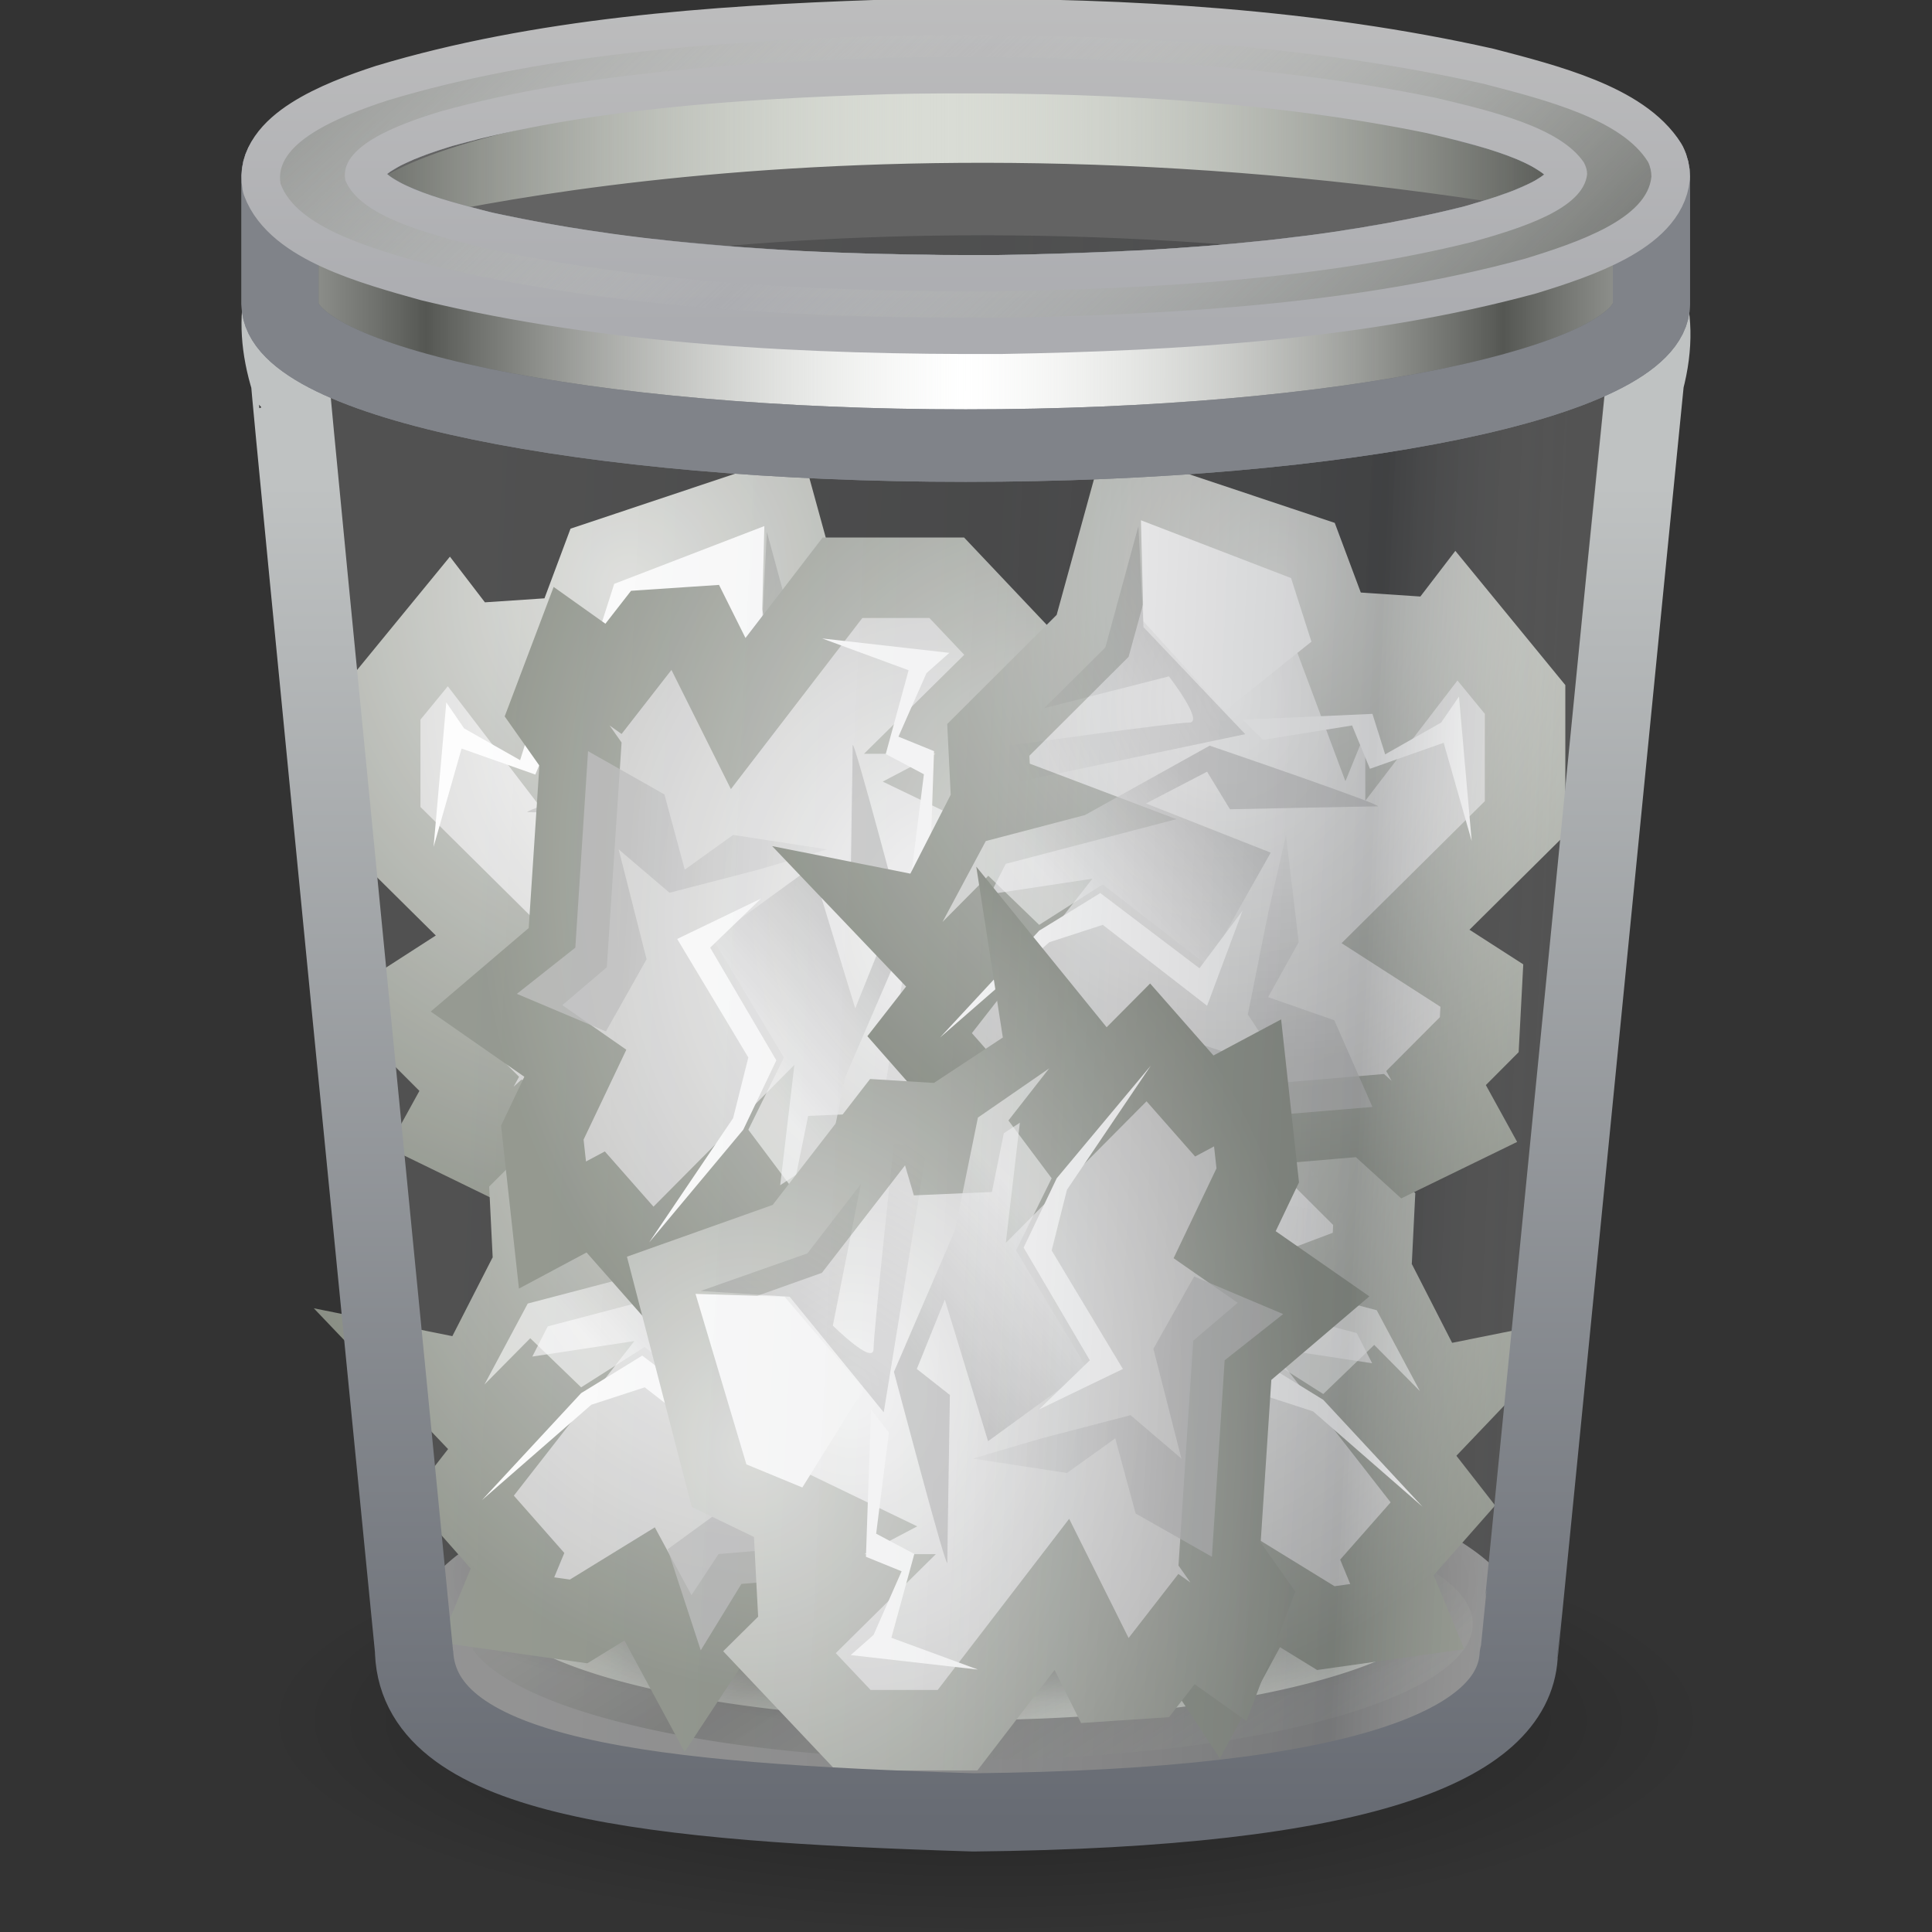 <?xml version="1.0" encoding="UTF-8" standalone="no"?>
<!-- Created with Inkscape (http://www.inkscape.org/) -->
<svg
   xmlns:dc="http://purl.org/dc/elements/1.1/"
   xmlns:cc="http://creativecommons.org/ns#"
   xmlns:rdf="http://www.w3.org/1999/02/22-rdf-syntax-ns#"
   xmlns:svg="http://www.w3.org/2000/svg"
   xmlns="http://www.w3.org/2000/svg"
   xmlns:xlink="http://www.w3.org/1999/xlink"
   xmlns:sodipodi="http://sodipodi.sourceforge.net/DTD/sodipodi-0.dtd"
   xmlns:inkscape="http://www.inkscape.org/namespaces/inkscape"
   width="24"
   height="24"
   id="svg2690"
   sodipodi:version="0.32"
   inkscape:version="0.46"
   version="1.0"
   sodipodi:docname="user-trash-full.svg"
   inkscape:output_extension="org.inkscape.output.svg.inkscape">
  <rect width="100%" height="100%" fill="#333333" stroke="none"/>
  <defs
     id="defs2692">
    <linearGradient
       id="linearGradient5060"
       inkscape:collect="always">
      <stop
         id="stop5062"
         offset="0"
         style="stop-color:black;stop-opacity:1;" />
      <stop
         id="stop5064"
         offset="1"
         style="stop-color:black;stop-opacity:0;" />
    </linearGradient>
    <radialGradient
       r="47.383"
       fy="108.025"
       fx="62.712"
       cy="108.025"
       cx="62.712"
       gradientTransform="matrix(1,0,0,0.333,0,72.017)"
       gradientUnits="userSpaceOnUse"
       id="radialGradient2590"
       xlink:href="#linearGradient5060"
       inkscape:collect="always" />
    <linearGradient
       y2="68.298"
       x2="37.462"
       y1="52.355"
       x1="27.405"
       spreadMethod="reflect"
       gradientUnits="userSpaceOnUse"
       id="linearGradient3490"
       xlink:href="#linearGradient2793"
       inkscape:collect="always" />
    <linearGradient
       id="linearGradient157">
      <stop
         style="stop-color:#babdb6;stop-opacity:1;"
         offset="0"
         id="stop158" />
      <stop
         style="stop-color:#f1f5ec;stop-opacity:1;"
         offset="1"
         id="stop159" />
    </linearGradient>
    <linearGradient
       y2="53.131"
       x2="13.483"
       y1="53.131"
       x1="23.374"
       gradientUnits="userSpaceOnUse"
       id="linearGradient3488"
       xlink:href="#linearGradient157"
       inkscape:collect="always" />
    <linearGradient
       inkscape:collect="always"
       id="linearGradient5150-745">
      <stop
         style="stop-color:#000000;stop-opacity:1;"
         offset="0"
         id="stop4331" />
      <stop
         style="stop-color:#000000;stop-opacity:0;"
         offset="1"
         id="stop4333" />
    </linearGradient>
    <radialGradient
       r="21.478"
       fy="40.664"
       fx="24.837"
       cy="40.664"
       cx="24.837"
       gradientTransform="matrix(1,0,0,0.325,0,27.444)"
       gradientUnits="userSpaceOnUse"
       id="radialGradient3217-198"
       xlink:href="#linearGradient5150-745"
       inkscape:collect="always" />
    <linearGradient
       id="linearGradient5196-986">
      <stop
         style="stop-color:#dfe0dd;stop-opacity:1;"
         offset="0"
         id="stop4325" />
      <stop
         style="stop-color:#858a80;stop-opacity:1;"
         offset="1"
         id="stop4327" />
    </linearGradient>
    <radialGradient
       r="22.597"
       fy="10.854"
       fx="20.09"
       cy="10.854"
       cx="20.09"
       gradientTransform="matrix(0.32,0,0,0.359,7.07,9.163)"
       gradientUnits="userSpaceOnUse"
       id="radialGradient4128-350"
       xlink:href="#linearGradient5196-986"
       inkscape:collect="always" />
    <linearGradient
       id="linearGradient5188-93">
      <stop
         style="stop-color:#ffffff;stop-opacity:1;"
         offset="0"
         id="stop4319" />
      <stop
         style="stop-color:#a9a9a7;stop-opacity:1;"
         offset="1"
         id="stop4321" />
    </linearGradient>
    <radialGradient
       r="22.597"
       fy="14.211"
       fx="23.688"
       cy="14.211"
       cx="23.688"
       gradientTransform="matrix(0.382,0,0,0.429,5.087,8.408)"
       gradientUnits="userSpaceOnUse"
       id="radialGradient4126-544"
       xlink:href="#linearGradient5188-93"
       inkscape:collect="always" />
    <linearGradient
       id="linearGradient5162-958">
      <stop
         style="stop-color:#b9b9b9;stop-opacity:1;"
         offset="0"
         id="stop4355" />
      <stop
         style="stop-color:#ffffff;stop-opacity:1;"
         offset="1"
         id="stop4357" />
    </linearGradient>
    <linearGradient
       y2="14.412"
       x2="23.585"
       y1="36.51"
       x1="22.009"
       gradientTransform="matrix(0.179,0,0,0.203,9.897,11.59)"
       gradientUnits="userSpaceOnUse"
       id="linearGradient4123-739"
       xlink:href="#linearGradient5162-958"
       inkscape:collect="always" />
    <linearGradient
       id="linearGradient5162-579">
      <stop
         style="stop-color:#b9b9b9;stop-opacity:1;"
         offset="0"
         id="stop4475" />
      <stop
         style="stop-color:#ffffff;stop-opacity:1;"
         offset="1"
         id="stop4477" />
    </linearGradient>
    <linearGradient
       y2="28.555"
       x2="32.601"
       y1="20.246"
       x1="24.366"
       gradientTransform="matrix(0.179,0,0,0.203,9.897,11.59)"
       gradientUnits="userSpaceOnUse"
       id="linearGradient4120-403"
       xlink:href="#linearGradient5162-579"
       inkscape:collect="always" />
    <linearGradient
       id="linearGradient2793-725">
      <stop
         id="stop4361"
         offset="0"
         style="stop-color:#555555;stop-opacity:1;" />
      <stop
         id="stop4363"
         offset="1"
         style="stop-color:#d3d4d1;stop-opacity:0;" />
    </linearGradient>
    <linearGradient
       y2="82.789"
       x2="89.456"
       y1="82.789"
       x1="73.374"
       gradientTransform="matrix(0.183,0,0,0.199,0.47,-2.487)"
       gradientUnits="userSpaceOnUse"
       id="linearGradient4116-12"
       xlink:href="#linearGradient2793-725"
       inkscape:collect="always" />
    <linearGradient
       inkscape:collect="always"
       id="linearGradient5150-184">
      <stop
         style="stop-color:#000000;stop-opacity:1;"
         offset="0"
         id="stop4427" />
      <stop
         style="stop-color:#000000;stop-opacity:0;"
         offset="1"
         id="stop4429" />
    </linearGradient>
    <radialGradient
       r="21.478"
       fy="40.664"
       fx="24.837"
       cy="40.664"
       cx="24.837"
       gradientTransform="matrix(1,0,0,0.325,0,27.444)"
       gradientUnits="userSpaceOnUse"
       id="radialGradient3229-319"
       xlink:href="#linearGradient5150-184"
       inkscape:collect="always" />
    <linearGradient
       id="linearGradient5196-218">
      <stop
         style="stop-color:#dfe0dd;stop-opacity:1;"
         offset="0"
         id="stop4439" />
      <stop
         style="stop-color:#858a80;stop-opacity:1;"
         offset="1"
         id="stop4441" />
    </linearGradient>
    <radialGradient
       r="22.597"
       fy="10.854"
       fx="20.09"
       cy="10.854"
       cx="20.09"
       gradientTransform="matrix(0.32,0,0,0.359,1.39,3.407)"
       gradientUnits="userSpaceOnUse"
       id="radialGradient4197-173"
       xlink:href="#linearGradient5196-218"
       inkscape:collect="always" />
    <linearGradient
       id="linearGradient5188-478">
      <stop
         style="stop-color:#ffffff;stop-opacity:1;"
         offset="0"
         id="stop4433" />
      <stop
         style="stop-color:#a9a9a7;stop-opacity:1;"
         offset="1"
         id="stop4435" />
    </linearGradient>
    <radialGradient
       r="22.597"
       fy="14.211"
       fx="23.688"
       cy="14.211"
       cx="23.688"
       gradientTransform="matrix(0.382,0,0,0.429,-0.592,2.652)"
       gradientUnits="userSpaceOnUse"
       id="radialGradient4195-78"
       xlink:href="#linearGradient5188-478"
       inkscape:collect="always" />
    <linearGradient
       id="linearGradient5162-268">
      <stop
         style="stop-color:#b9b9b9;stop-opacity:1;"
         offset="0"
         id="stop4445" />
      <stop
         style="stop-color:#ffffff;stop-opacity:1;"
         offset="1"
         id="stop4447" />
    </linearGradient>
    <linearGradient
       y2="14.412"
       x2="23.585"
       y1="36.51"
       x1="22.009"
       gradientTransform="matrix(0.179,0,0,0.203,4.217,5.834)"
       gradientUnits="userSpaceOnUse"
       id="linearGradient4192-942"
       xlink:href="#linearGradient5162-268"
       inkscape:collect="always" />
    <linearGradient
       id="linearGradient5162-384">
      <stop
         style="stop-color:#b9b9b9;stop-opacity:1;"
         offset="0"
         id="stop4451" />
      <stop
         style="stop-color:#ffffff;stop-opacity:1;"
         offset="1"
         id="stop4453" />
    </linearGradient>
    <linearGradient
       y2="28.555"
       x2="32.601"
       y1="20.246"
       x1="24.366"
       gradientTransform="matrix(0.179,0,0,0.203,4.217,5.834)"
       gradientUnits="userSpaceOnUse"
       id="linearGradient4189-826"
       xlink:href="#linearGradient5162-384"
       inkscape:collect="always" />
    <linearGradient
       inkscape:collect="always"
       id="linearGradient5176-720">
      <stop
         style="stop-color:#000000;stop-opacity:1;"
         offset="0"
         id="stop4349" />
      <stop
         style="stop-color:#000000;stop-opacity:0;"
         offset="1"
         id="stop4351" />
    </linearGradient>
    <linearGradient
       y2="18.39"
       x2="38.714"
       y1="10.612"
       x1="25.633"
       gradientTransform="matrix(0.179,0,0,0.203,4.217,5.834)"
       gradientUnits="userSpaceOnUse"
       id="linearGradient4185-882"
       xlink:href="#linearGradient5176-720"
       inkscape:collect="always" />
    <linearGradient
       inkscape:collect="always"
       id="linearGradient5150-442">
      <stop
         style="stop-color:#000000;stop-opacity:1;"
         offset="0"
         id="stop4343" />
      <stop
         style="stop-color:#000000;stop-opacity:0;"
         offset="1"
         id="stop4345" />
    </linearGradient>
    <radialGradient
       r="21.478"
       fy="40.664"
       fx="24.837"
       cy="40.664"
       cx="24.837"
       gradientTransform="matrix(1,0,0,0.325,0,27.444)"
       gradientUnits="userSpaceOnUse"
       id="radialGradient3241-611"
       xlink:href="#linearGradient5150-442"
       inkscape:collect="always" />
    <linearGradient
       id="linearGradient5196-510">
      <stop
         style="stop-color:#dfe0dd;stop-opacity:1;"
         offset="0"
         id="stop4391" />
      <stop
         style="stop-color:#858a80;stop-opacity:1;"
         offset="1"
         id="stop4393" />
    </linearGradient>
    <radialGradient
       r="22.597"
       fy="10.854"
       fx="20.09"
       cy="10.854"
       cx="20.09"
       gradientTransform="matrix(-0.32,0,0,0.359,16.588,9.081)"
       gradientUnits="userSpaceOnUse"
       id="radialGradient4101-683"
       xlink:href="#linearGradient5196-510"
       inkscape:collect="always" />
    <linearGradient
       id="linearGradient5188-162">
      <stop
         style="stop-color:#ffffff;stop-opacity:1;"
         offset="0"
         id="stop4385" />
      <stop
         style="stop-color:#a9a9a7;stop-opacity:1;"
         offset="1"
         id="stop4387" />
    </linearGradient>
    <radialGradient
       r="22.597"
       fy="14.211"
       fx="23.688"
       cy="14.211"
       cx="23.688"
       gradientTransform="matrix(-0.382,0,0,0.429,18.57,8.325)"
       gradientUnits="userSpaceOnUse"
       id="radialGradient4099-801"
       xlink:href="#linearGradient5188-162"
       inkscape:collect="always" />
    <linearGradient
       id="linearGradient5162-792">
      <stop
         style="stop-color:#b9b9b9;stop-opacity:1;"
         offset="0"
         id="stop4373" />
      <stop
         style="stop-color:#ffffff;stop-opacity:1;"
         offset="1"
         id="stop4375" />
    </linearGradient>
    <linearGradient
       y2="14.412"
       x2="23.585"
       y1="36.51"
       x1="22.009"
       gradientTransform="matrix(-0.179,0,0,0.203,13.761,11.507)"
       gradientUnits="userSpaceOnUse"
       id="linearGradient4096-343"
       xlink:href="#linearGradient5162-792"
       inkscape:collect="always" />
    <linearGradient
       id="linearGradient5162-364">
      <stop
         style="stop-color:#b9b9b9;stop-opacity:1;"
         offset="0"
         id="stop4397" />
      <stop
         style="stop-color:#ffffff;stop-opacity:1;"
         offset="1"
         id="stop4399" />
    </linearGradient>
    <linearGradient
       y2="28.555"
       x2="32.601"
       y1="20.246"
       x1="24.366"
       gradientTransform="matrix(-0.179,0,0,0.203,13.761,11.507)"
       gradientUnits="userSpaceOnUse"
       id="linearGradient4093-450"
       xlink:href="#linearGradient5162-364"
       inkscape:collect="always" />
    <linearGradient
       inkscape:collect="always"
       id="linearGradient5176-565">
      <stop
         style="stop-color:#000000;stop-opacity:1;"
         offset="0"
         id="stop4403" />
      <stop
         style="stop-color:#000000;stop-opacity:0;"
         offset="1"
         id="stop4405" />
    </linearGradient>
    <linearGradient
       y2="18.39"
       x2="38.714"
       y1="10.612"
       x1="25.633"
       gradientTransform="matrix(-0.179,0,0,0.203,13.761,11.507)"
       gradientUnits="userSpaceOnUse"
       id="linearGradient4089-15"
       xlink:href="#linearGradient5176-565"
       inkscape:collect="always" />
    <linearGradient
       id="linearGradient5196-48">
      <stop
         style="stop-color:#dfe0dd;stop-opacity:1;"
         offset="0"
         id="stop4505" />
      <stop
         style="stop-color:#858a80;stop-opacity:1;"
         offset="1"
         id="stop4507" />
    </linearGradient>
    <radialGradient
       r="22.597"
       fy="10.854"
       fx="20.09"
       cy="10.854"
       cx="20.09"
       gradientTransform="matrix(0,0.364,-0.316,0,16.474,3.391)"
       gradientUnits="userSpaceOnUse"
       id="radialGradient4180-624"
       xlink:href="#linearGradient5196-48"
       inkscape:collect="always" />
    <linearGradient
       id="linearGradient5188-641">
      <stop
         style="stop-color:#ffffff;stop-opacity:1;"
         offset="0"
         id="stop4499" />
      <stop
         style="stop-color:#a9a9a7;stop-opacity:1;"
         offset="1"
         id="stop4501" />
    </linearGradient>
    <radialGradient
       r="22.597"
       fy="14.211"
       fx="23.688"
       cy="14.211"
       cx="23.688"
       gradientTransform="matrix(0,0.434,-0.377,0,17.139,1.139)"
       gradientUnits="userSpaceOnUse"
       id="radialGradient4178-896"
       xlink:href="#linearGradient5188-641"
       inkscape:collect="always" />
    <linearGradient
       id="linearGradient5162-57">
      <stop
         style="stop-color:#b9b9b9;stop-opacity:1;"
         offset="0"
         id="stop4463" />
      <stop
         style="stop-color:#ffffff;stop-opacity:1;"
         offset="1"
         id="stop4465" />
    </linearGradient>
    <linearGradient
       y2="14.412"
       x2="23.585"
       y1="36.51"
       x1="22.009"
       gradientTransform="matrix(0,0.203,-0.179,0,14.338,6.602)"
       gradientUnits="userSpaceOnUse"
       id="linearGradient4175-5"
       xlink:href="#linearGradient5162-57"
       inkscape:collect="always" />
    <linearGradient
       id="linearGradient5162-529">
      <stop
         style="stop-color:#b9b9b9;stop-opacity:1;"
         offset="0"
         id="stop4469" />
      <stop
         style="stop-color:#ffffff;stop-opacity:1;"
         offset="1"
         id="stop4471" />
    </linearGradient>
    <linearGradient
       y2="28.555"
       x2="32.601"
       y1="20.246"
       x1="24.366"
       gradientTransform="matrix(0,0.203,-0.179,0,14.338,6.602)"
       gradientUnits="userSpaceOnUse"
       id="linearGradient4172-991"
       xlink:href="#linearGradient5162-529"
       inkscape:collect="always" />
    <linearGradient
       inkscape:collect="always"
       id="linearGradient5176-319">
      <stop
         style="stop-color:#000000;stop-opacity:1;"
         offset="0"
         id="stop4457" />
      <stop
         style="stop-color:#000000;stop-opacity:0;"
         offset="1"
         id="stop4459" />
    </linearGradient>
    <linearGradient
       y2="18.39"
       x2="38.714"
       y1="10.612"
       x1="25.633"
       gradientTransform="matrix(0,0.203,-0.179,0,14.338,6.602)"
       gradientUnits="userSpaceOnUse"
       id="linearGradient4168-644"
       xlink:href="#linearGradient5176-319"
       inkscape:collect="always" />
    <linearGradient
       id="linearGradient5196-715">
      <stop
         style="stop-color:#dfe0dd;stop-opacity:1;"
         offset="0"
         id="stop4415" />
      <stop
         style="stop-color:#858a80;stop-opacity:1;"
         offset="1"
         id="stop4417" />
    </linearGradient>
    <radialGradient
       r="22.597"
       fy="10.854"
       fx="20.09"
       cy="10.854"
       cx="20.09"
       gradientTransform="matrix(-0.32,0,0,0.359,22.278,3.335)"
       gradientUnits="userSpaceOnUse"
       id="radialGradient4163-846"
       xlink:href="#linearGradient5196-715"
       inkscape:collect="always" />
    <linearGradient
       id="linearGradient5188-172">
      <stop
         style="stop-color:#ffffff;stop-opacity:1;"
         offset="0"
         id="stop4409" />
      <stop
         style="stop-color:#a9a9a7;stop-opacity:1;"
         offset="1"
         id="stop4411" />
    </linearGradient>
    <radialGradient
       r="22.597"
       fy="14.211"
       fx="23.688"
       cy="14.211"
       cx="23.688"
       gradientTransform="matrix(-0.382,0,0,0.429,24.26,2.58)"
       gradientUnits="userSpaceOnUse"
       id="radialGradient4161-18"
       xlink:href="#linearGradient5188-172"
       inkscape:collect="always" />
    <linearGradient
       id="linearGradient5162-224">
      <stop
         style="stop-color:#b9b9b9;stop-opacity:1;"
         offset="0"
         id="stop4421" />
      <stop
         style="stop-color:#ffffff;stop-opacity:1;"
         offset="1"
         id="stop4423" />
    </linearGradient>
    <linearGradient
       y2="14.412"
       x2="23.585"
       y1="36.51"
       x1="22.009"
       gradientTransform="matrix(-0.179,0,0,0.203,19.451,5.762)"
       gradientUnits="userSpaceOnUse"
       id="linearGradient4158-163"
       xlink:href="#linearGradient5162-224"
       inkscape:collect="always" />
    <linearGradient
       id="linearGradient5162-63">
      <stop
         style="stop-color:#b9b9b9;stop-opacity:1;"
         offset="0"
         id="stop4379" />
      <stop
         style="stop-color:#ffffff;stop-opacity:1;"
         offset="1"
         id="stop4381" />
    </linearGradient>
    <linearGradient
       y2="28.555"
       x2="32.601"
       y1="20.246"
       x1="24.366"
       gradientTransform="matrix(-0.179,0,0,0.203,19.451,5.762)"
       gradientUnits="userSpaceOnUse"
       id="linearGradient4155-389"
       xlink:href="#linearGradient5162-63"
       inkscape:collect="always" />
    <linearGradient
       inkscape:collect="always"
       id="linearGradient5176-348">
      <stop
         style="stop-color:#000000;stop-opacity:1;"
         offset="0"
         id="stop4337" />
      <stop
         style="stop-color:#000000;stop-opacity:0;"
         offset="1"
         id="stop4339" />
    </linearGradient>
    <linearGradient
       y2="18.39"
       x2="38.714"
       y1="10.612"
       x1="25.633"
       gradientTransform="matrix(-0.179,0,0,0.203,19.451,5.762)"
       gradientUnits="userSpaceOnUse"
       id="linearGradient4151-108"
       xlink:href="#linearGradient5176-348"
       inkscape:collect="always" />
    <linearGradient
       id="linearGradient5196-66">
      <stop
         style="stop-color:#dfe0dd;stop-opacity:1;"
         offset="0"
         id="stop4487" />
      <stop
         style="stop-color:#858a80;stop-opacity:1;"
         offset="1"
         id="stop4489" />
    </linearGradient>
    <radialGradient
       r="22.597"
       fy="10.854"
       fx="20.09"
       cy="10.854"
       cx="20.09"
       gradientTransform="matrix(0,-0.364,0.316,0,5.886,25.279)"
       gradientUnits="userSpaceOnUse"
       id="radialGradient4146-436"
       xlink:href="#linearGradient5196-66"
       inkscape:collect="always" />
    <linearGradient
       id="linearGradient5188-570">
      <stop
         style="stop-color:#ffffff;stop-opacity:1;"
         offset="0"
         id="stop4481" />
      <stop
         style="stop-color:#a9a9a7;stop-opacity:1;"
         offset="1"
         id="stop4483" />
    </linearGradient>
    <radialGradient
       r="22.597"
       fy="14.211"
       fx="23.688"
       cy="14.211"
       cx="23.688"
       gradientTransform="matrix(0,-0.434,0.377,0,5.221,27.531)"
       gradientUnits="userSpaceOnUse"
       id="radialGradient4144-581"
       xlink:href="#linearGradient5188-570"
       inkscape:collect="always" />
    <linearGradient
       id="linearGradient5162-23">
      <stop
         style="stop-color:#b9b9b9;stop-opacity:1;"
         offset="0"
         id="stop4511" />
      <stop
         style="stop-color:#ffffff;stop-opacity:1;"
         offset="1"
         id="stop4513" />
    </linearGradient>
    <linearGradient
       y2="14.412"
       x2="23.585"
       y1="36.51"
       x1="22.009"
       gradientTransform="matrix(0,-0.203,0.179,0,8.023,22.068)"
       gradientUnits="userSpaceOnUse"
       id="linearGradient4141-797"
       xlink:href="#linearGradient5162-23"
       inkscape:collect="always" />
    <linearGradient
       id="linearGradient5162-161">
      <stop
         style="stop-color:#b9b9b9;stop-opacity:1;"
         offset="0"
         id="stop4493" />
      <stop
         style="stop-color:#ffffff;stop-opacity:1;"
         offset="1"
         id="stop4495" />
    </linearGradient>
    <linearGradient
       y2="28.555"
       x2="32.601"
       y1="20.246"
       x1="24.366"
       gradientTransform="matrix(0,-0.203,0.179,0,8.023,22.068)"
       gradientUnits="userSpaceOnUse"
       id="linearGradient4138-530"
       xlink:href="#linearGradient5162-161"
       inkscape:collect="always" />
    <linearGradient
       inkscape:collect="always"
       id="linearGradient5176-464">
      <stop
         style="stop-color:#000000;stop-opacity:1;"
         offset="0"
         id="stop4367" />
      <stop
         style="stop-color:#000000;stop-opacity:0;"
         offset="1"
         id="stop4369" />
    </linearGradient>
    <linearGradient
       y2="18.39"
       x2="38.714"
       y1="10.612"
       x1="25.633"
       gradientTransform="matrix(0,-0.203,0.179,0,8.023,22.068)"
       gradientUnits="userSpaceOnUse"
       id="linearGradient4134-869"
       xlink:href="#linearGradient5176-464"
       inkscape:collect="always" />
    <linearGradient
       id="linearGradient4294">
      <stop
         id="stop4296"
         offset="0"
         style="stop-color:#bfc2c2;stop-opacity:1;" />
      <stop
         id="stop4298"
         offset="1"
         style="stop-color:#676b73;stop-opacity:1" />
    </linearGradient>
    <linearGradient
       y2="57.746"
       x2="29.233"
       y1="13.575"
       x1="29.233"
       gradientTransform="matrix(0.387,0,0,0.376,0.683,0.921)"
       gradientUnits="userSpaceOnUse"
       id="linearGradient3448"
       xlink:href="#linearGradient4294"
       inkscape:collect="always" />
    <linearGradient
       id="linearGradient2338">
      <stop
         id="stop3317"
         offset="0"
         style="stop-color:#f8f8f8;stop-opacity:0.155;" />
      <stop
         style="stop-color:#b0b2b6;stop-opacity:0.175;"
         offset="0.498"
         id="stop3322" />
      <stop
         style="stop-color:#5b5e62;stop-opacity:0.33;"
         offset="0.838"
         id="stop3319" />
      <stop
         style="stop-color:#ffffff;stop-opacity:0.155;"
         offset="1"
         id="stop2342" />
    </linearGradient>
    <linearGradient
       y2="39.751"
       x2="35.515"
       y1="38.13"
       x1="4.885"
       gradientTransform="matrix(0.468,0,0,0.533,2.5,-5.794)"
       gradientUnits="userSpaceOnUse"
       id="linearGradient3446"
       xlink:href="#linearGradient2338"
       inkscape:collect="always" />
    <linearGradient
       y2="10.9"
       x2="55.992"
       y1="47.259"
       x1="92.005"
       spreadMethod="reflect"
       gradientTransform="matrix(0.18,0,0,0.182,0.532,0.393)"
       gradientUnits="userSpaceOnUse"
       id="linearGradient3477"
       xlink:href="#linearGradient2793"
       inkscape:collect="always" />
    <linearGradient
       id="linearGradient4302">
      <stop
         id="stop4304"
         offset="0"
         style="stop-color:#c0c0c0;stop-opacity:1;" />
      <stop
         id="stop4306"
         offset="1"
         style="stop-color:#abacb0;stop-opacity:1" />
    </linearGradient>
    <linearGradient
       y2="31.226"
       x2="63.999"
       y1="6.474"
       x1="63.999"
       gradientTransform="matrix(0.206,0,0,0.209,-1.141,-2.158)"
       gradientUnits="userSpaceOnUse"
       id="linearGradient3475"
       xlink:href="#linearGradient4302"
       inkscape:collect="always" />
    <linearGradient
       y2="37.217"
       x2="64"
       y1="37.217"
       x1="32.627"
       spreadMethod="reflect"
       gradientTransform="matrix(0.214,0,0,0.196,-1.686,-1.315)"
       gradientUnits="userSpaceOnUse"
       id="linearGradient3473"
       xlink:href="#linearGradient2793"
       inkscape:collect="always" />
    <linearGradient
       id="linearGradient2793">
      <stop
         id="stop2795"
         offset="0"
         style="stop-color:#555753;stop-opacity:1;" />
      <stop
         id="stop2797"
         offset="1"
         style="stop-color:#d3d7cf;stop-opacity:0;" />
    </linearGradient>
    <linearGradient
       y2="17.834"
       x2="62.373"
       y1="17.834"
       x1="97.718"
       spreadMethod="reflect"
       gradientTransform="matrix(0.221,0,0,0.216,-2.109,-1.748)"
       gradientUnits="userSpaceOnUse"
       id="linearGradient3471"
       xlink:href="#linearGradient2793"
       inkscape:collect="always" />
  </defs>
  <sodipodi:namedview
     id="base"
     pagecolor="#ffffff"
     bordercolor="#666666"
     borderopacity="1.0"
     inkscape:pageopacity="0.0"
     inkscape:pageshadow="2"
     inkscape:zoom="11.197802"
     inkscape:cx="16"
     inkscape:cy="16"
     inkscape:current-layer="layer1"
     showgrid="true"
     inkscape:grid-bbox="true"
     inkscape:document-units="px"
     inkscape:window-width="640"
     inkscape:window-height="720"
     inkscape:window-x="800"
     inkscape:window-y="88" />
  <g
     id="layer1"
     inkscape:label="Layer 1"
     inkscape:groupmode="layer">
    <path
       transform="matrix(0.19,0,0,0.168,0.334,3.23)"
       d="M 110.095,108.025 A 47.383,15.794 0 1 1 15.33,108.025 A 47.383,15.794 0 1 1 110.095,108.025 z"
       sodipodi:ry="15.794237"
       sodipodi:rx="47.38271"
       sodipodi:cy="108.02493"
       sodipodi:cx="62.71241"
       id="path2510"
       style="fill:url(#radialGradient2590);fill-opacity:1;fill-rule:evenodd;stroke:none;stroke-width:1.055;stroke-linecap:round;stroke-linejoin:round;marker:none;marker-start:none;marker-mid:none;marker-end:none;stroke-miterlimit:4;stroke-dasharray:none;stroke-dashoffset:0;stroke-opacity:1;visibility:visible;display:inline;overflow:visible;opacity:0.4"
       sodipodi:type="arc" />
    <g
       transform="matrix(0.953,0,0,1.079,0.577,-1.813)"
       id="g3483">
      <path
         sodipodi:type="arc"
         style="fill:url(#linearGradient3488);fill-opacity:1;fill-rule:evenodd;stroke:#838383;stroke-width:2.255;stroke-linecap:round;stroke-linejoin:round;marker:none;marker-start:none;marker-mid:none;marker-end:none;stroke-miterlimit:4;stroke-dasharray:none;stroke-dashoffset:0;stroke-opacity:1;visibility:visible;display:inline;overflow:visible"
         id="path2512"
         sodipodi:cx="30.05563"
         sodipodi:cy="53.131126"
         sodipodi:rx="16.276243"
         sodipodi:ry="4.2701988"
         d="M 46.332,53.131 A 16.276,4.27 0 1 1 13.779,53.131 A 16.276,4.27 0 1 1 46.332,53.131 z"
         transform="matrix(0.422,0,0,0.43,-0.663,-2.193)" />
      <path
         sodipodi:type="arc"
         style="fill:#d9dcd5;fill-opacity:1;fill-rule:evenodd;stroke:#838383;stroke-width:2.499;stroke-linecap:round;stroke-linejoin:round;marker:none;marker-start:none;marker-mid:none;marker-end:none;stroke-miterlimit:4;stroke-dasharray:none;stroke-dashoffset:0;stroke-opacity:1;visibility:visible;display:inline;overflow:visible"
         id="path2514"
         sodipodi:cx="30.05563"
         sodipodi:cy="53.131126"
         sodipodi:rx="16.276243"
         sodipodi:ry="4.2701988"
         d="M 46.332,53.131 A 16.276,4.27 0 1 1 13.779,53.131 A 16.276,4.27 0 1 1 46.332,53.131 z"
         transform="matrix(0.404,0,0,0.366,-0.126,0.931)" />
      <path
         sodipodi:type="arc"
         style="opacity:0.5;fill:url(#linearGradient3490);fill-opacity:1;fill-rule:evenodd;stroke:none;stroke-width:2.499;stroke-linecap:round;stroke-linejoin:round;marker:none;marker-start:none;marker-mid:none;marker-end:none;stroke-miterlimit:4;stroke-dasharray:none;stroke-dashoffset:0;stroke-opacity:1;visibility:visible;display:inline;overflow:visible"
         id="path2518"
         sodipodi:cx="30.05563"
         sodipodi:cy="53.131126"
         sodipodi:rx="16.276243"
         sodipodi:ry="4.2701988"
         d="M 46.332,53.131 A 16.276,4.27 0 1 1 13.779,53.131 A 16.276,4.27 0 1 1 46.332,53.131 z"
         transform="matrix(0.404,0,0,0.366,-0.126,0.931)" />
    </g>
    <path
       transform="matrix(0.198,0,0,0.225,9.295,10.491)"
       d="M 46.315,40.664 A 21.478,6.983 0 1 1 3.359,40.664 A 21.478,6.983 0 1 1 46.315,40.664 z"
       sodipodi:ry="6.9826794"
       sodipodi:rx="21.478369"
       sodipodi:cy="40.663769"
       sodipodi:cx="24.837126"
       id="path4275"
       style="opacity:0.326;fill:url(#radialGradient3217-198);fill-opacity:1;fill-rule:evenodd;stroke:none;stroke-width:4.741;stroke-linecap:butt;stroke-linejoin:miter;marker:none;marker-start:none;marker-mid:none;marker-end:none;stroke-miterlimit:4;stroke-dasharray:none;stroke-dashoffset:0;stroke-opacity:1;visibility:visible;display:inline;overflow:visible"
       sodipodi:type="arc" />
    <path
       id="path4273"
       d="M 11.508,19.22 L 11.192,19.794 L 11.856,20.118 L 12.33,19.687 L 14.447,19.866 L 15.111,20.871 L 15.712,19.759 L 16.47,20.225 L 17.481,20.082 L 17.229,19.471 L 17.924,18.682 L 16.944,17.425 L 17.892,17.569 L 18.303,17.138 L 17.766,17.246 L 17.197,16.133 L 16.375,15.917 L 17.039,15.666 L 17.071,15.02 L 15.775,13.727 L 15.301,12.004 L 13.152,12.722 L 12.615,14.158 L 12.425,13.691 L 11.888,13.727 L 11.888,14.302 L 11.256,13.476 L 10.402,14.517 L 10.402,15.989 L 11.888,17.461 L 10.94,18.071 L 10.971,18.682 L 11.508,19.22 z"
       style="fill:url(#radialGradient4126-544);fill-opacity:1;fill-rule:evenodd;stroke:url(#radialGradient4128-350);stroke-width:1;stroke-linecap:butt;stroke-linejoin:miter;marker:none;marker-start:none;marker-mid:none;marker-end:none;stroke-miterlimit:4;stroke-dasharray:none;stroke-dashoffset:0;stroke-opacity:1;visibility:visible;display:inline;overflow:visible" />
    <path
       id="path5158"
       d="M 13.373,16.204 L 13.215,17.533 L 13.594,18.215 L 12.773,18.502 L 12.298,19.579 L 14.447,19.759 L 14.953,20.584 L 15.364,19.328 L 14.574,18.753 L 13.373,19.148 L 13.847,18.43 L 13.594,17.174 L 13.373,16.204 z"
       style="opacity:0.77;fill:url(#linearGradient4123-739);fill-opacity:1;fill-rule:evenodd;stroke:none;stroke-width:1;stroke-linecap:butt;stroke-linejoin:miter;marker:none;marker-start:none;marker-mid:none;marker-end:none;stroke-miterlimit:4;stroke-dasharray:none;stroke-dashoffset:0;stroke-opacity:1;visibility:visible;display:inline;overflow:visible" />
    <path
       id="path5160"
       d="M 13.563,16.42 L 14.353,17.82 L 15.648,16.815 L 16.438,17.317 L 17.071,16.707 L 17.639,17.281 L 17.102,16.276 L 15.87,15.953 L 14.321,15.092 C 14.321,15.092 12.109,15.845 12.235,15.845 C 12.362,15.845 14.068,15.881 14.068,15.881 L 14.353,15.415 L 15.111,15.81 L 13.563,16.42 z"
       style="opacity:0.618;fill:url(#linearGradient4120-403);fill-opacity:1;fill-rule:evenodd;stroke:none;stroke-width:1;stroke-linecap:butt;stroke-linejoin:miter;marker:none;marker-start:none;marker-mid:none;marker-end:none;stroke-miterlimit:4;stroke-dasharray:none;stroke-dashoffset:0;stroke-opacity:1;visibility:visible;display:inline;overflow:visible" />
    <path
       id="path5172"
       d="M 15.174,12.291 L 13.31,13.009 L 13.057,13.799 L 14.131,14.661 L 15.143,13.548 L 15.174,12.291 z"
       style="fill:#ffffff;fill-opacity:1;fill-rule:evenodd;stroke:none;stroke-width:1;stroke-linecap:butt;stroke-linejoin:miter;marker:none;marker-start:none;marker-mid:none;marker-end:none;stroke-miterlimit:4;stroke-dasharray:none;stroke-dashoffset:0;stroke-opacity:1;visibility:visible;display:inline;overflow:visible" />
    <path
       id="path5174"
       d="M 15.206,12.363 L 15.617,13.871 L 16.375,14.625 L 14.827,14.23 C 14.827,14.23 14.384,14.804 14.574,14.804 C 14.764,14.804 16.818,15.092 16.818,15.092 L 16.786,15.558 L 13.879,14.948 L 15.143,13.62 L 15.206,12.363 z"
       style="opacity:0.135;fill:url(#linearGradient4116-12);fill-opacity:1;fill-rule:evenodd;stroke:none;stroke-width:1;stroke-linecap:butt;stroke-linejoin:miter;marker:none;marker-start:none;marker-mid:none;marker-end:none;stroke-miterlimit:4;stroke-dasharray:none;stroke-dashoffset:0;stroke-opacity:1;visibility:visible;display:inline;overflow:visible" />
    <path
       id="path5184"
       d="M 11.224,14.481 L 11.066,16.276 L 11.414,15.056 L 12.33,15.379 L 12.551,14.84 L 13.657,15.02 L 13.91,14.768 L 12.298,14.697 L 12.14,15.199 L 11.445,14.804 L 11.224,14.481 z"
       style="fill:#ffffff;fill-opacity:1;fill-rule:evenodd;stroke:none;stroke-width:1;stroke-linecap:butt;stroke-linejoin:miter;marker:none;marker-start:none;marker-mid:none;marker-end:none;stroke-miterlimit:4;stroke-dasharray:none;stroke-dashoffset:0;stroke-opacity:1;visibility:visible;display:inline;overflow:visible" />
    <path
       id="path5186"
       d="M 13.91,17.138 L 14.447,17.856 L 15.68,16.922 L 16.438,17.389 L 17.671,18.717 L 16.312,17.533 L 15.648,17.317 L 14.353,18.323 L 13.91,17.138 z"
       style="fill:#ffffff;fill-opacity:1;fill-rule:evenodd;stroke:none;stroke-width:1;stroke-linecap:butt;stroke-linejoin:miter;marker:none;marker-start:none;marker-mid:none;marker-end:none;stroke-miterlimit:4;stroke-dasharray:none;stroke-dashoffset:0;stroke-opacity:1;visibility:visible;display:inline;overflow:visible" />
    <path
       transform="matrix(-0.198,0,0,0.225,16.133,10.767)"
       d="M 46.315,40.664 A 21.478,6.983 0 1 1 3.359,40.664 A 21.478,6.983 0 1 1 46.315,40.664 z"
       sodipodi:ry="6.9826794"
       sodipodi:rx="21.478369"
       sodipodi:cy="40.663769"
       sodipodi:cx="24.837126"
       id="path2423"
       style="opacity:0.326;fill:url(#radialGradient3229-319);fill-opacity:1;fill-rule:evenodd;stroke:none;stroke-width:4.741;stroke-linecap:butt;stroke-linejoin:miter;marker:none;marker-start:none;marker-mid:none;marker-end:none;stroke-miterlimit:4;stroke-dasharray:none;stroke-dashoffset:0;stroke-opacity:1;visibility:visible;display:inline;overflow:visible"
       sodipodi:type="arc" />
    <path
       id="path2425"
       d="M 5.829,13.464 L 5.513,14.038 L 6.176,14.361 L 6.65,13.93 L 8.768,14.11 L 9.431,15.115 L 10.032,14.002 L 10.79,14.469 L 11.802,14.325 L 11.549,13.715 L 12.244,12.925 L 11.264,11.669 L 12.212,11.812 L 12.623,11.381 L 12.086,11.489 L 11.517,10.376 L 10.695,10.161 L 11.359,9.909 L 11.391,9.263 L 10.095,7.971 L 9.621,6.248 L 7.472,6.966 L 6.935,8.402 L 6.745,7.935 L 6.208,7.971 L 6.208,8.545 L 5.576,7.72 L 4.723,8.761 L 4.723,10.233 L 6.208,11.704 L 5.26,12.315 L 5.291,12.925 L 5.829,13.464 z"
       style="fill:url(#radialGradient4195-78);fill-opacity:1;fill-rule:evenodd;stroke:url(#radialGradient4197-173);stroke-width:1;stroke-linecap:butt;stroke-linejoin:miter;marker:none;marker-start:none;marker-mid:none;marker-end:none;stroke-miterlimit:4;stroke-dasharray:none;stroke-dashoffset:0;stroke-opacity:1;visibility:visible;display:inline;overflow:visible" />
    <path
       id="path2427"
       d="M 7.693,10.448 L 7.535,11.776 L 7.914,12.458 L 7.093,12.746 L 6.619,13.823 L 8.768,14.002 L 9.273,14.828 L 9.684,13.571 L 8.894,12.997 L 7.693,13.392 L 8.167,12.674 L 7.914,11.417 L 7.693,10.448 z"
       style="opacity:0.77;fill:url(#linearGradient4192-942);fill-opacity:1;fill-rule:evenodd;stroke:none;stroke-width:5.248;stroke-linecap:butt;stroke-linejoin:miter;marker:none;marker-start:none;marker-mid:none;marker-end:none;stroke-miterlimit:4;stroke-dasharray:none;stroke-dashoffset:0;stroke-opacity:1;visibility:visible;display:inline;overflow:visible" />
    <path
       id="path2429"
       d="M 7.883,10.663 L 8.673,12.063 L 9.969,11.058 L 10.759,11.561 L 11.391,10.951 L 11.96,11.525 L 11.422,10.52 L 10.19,10.197 L 8.641,9.335 C 8.641,9.335 6.429,10.089 6.555,10.089 C 6.682,10.089 8.388,10.125 8.388,10.125 L 8.673,9.658 L 9.431,10.053 L 7.883,10.663 z"
       style="opacity:0.618;fill:url(#linearGradient4189-826);fill-opacity:1;fill-rule:evenodd;stroke:none;stroke-width:5.248;stroke-linecap:butt;stroke-linejoin:miter;marker:none;marker-start:none;marker-mid:none;marker-end:none;stroke-miterlimit:4;stroke-dasharray:none;stroke-dashoffset:0;stroke-opacity:1;visibility:visible;display:inline;overflow:visible" />
    <path
       id="path2431"
       d="M 9.495,6.535 L 7.63,7.253 L 7.377,8.043 L 8.452,8.904 L 9.463,7.791 L 9.495,6.535 z"
       style="fill:#ffffff;fill-opacity:1;fill-rule:evenodd;stroke:none;stroke-width:5.248;stroke-linecap:butt;stroke-linejoin:miter;marker:none;marker-start:none;marker-mid:none;marker-end:none;stroke-miterlimit:4;stroke-dasharray:none;stroke-dashoffset:0;stroke-opacity:1;visibility:visible;display:inline;overflow:visible" />
    <path
       id="path2433"
       d="M 9.526,6.607 L 9.937,8.114 L 10.695,8.868 L 9.147,8.473 C 9.147,8.473 8.704,9.048 8.894,9.048 C 9.084,9.048 11.138,9.335 11.138,9.335 L 11.106,9.802 L 8.199,9.191 L 9.463,7.863 L 9.526,6.607 z"
       style="opacity:0.135;fill:url(#linearGradient4185-882);fill-opacity:1;fill-rule:evenodd;stroke:none;stroke-width:5.248;stroke-linecap:butt;stroke-linejoin:miter;marker:none;marker-start:none;marker-mid:none;marker-end:none;stroke-miterlimit:4;stroke-dasharray:none;stroke-dashoffset:0;stroke-opacity:1;visibility:visible;display:inline;overflow:visible" />
    <path
       id="path2435"
       d="M 5.544,8.725 L 5.386,10.52 L 5.734,9.299 L 6.65,9.622 L 6.872,9.084 L 7.978,9.263 L 8.23,9.012 L 6.619,8.94 L 6.461,9.443 L 5.765,9.048 L 5.544,8.725 z"
       style="fill:#ffffff;fill-opacity:1;fill-rule:evenodd;stroke:none;stroke-width:5.248;stroke-linecap:butt;stroke-linejoin:miter;marker:none;marker-start:none;marker-mid:none;marker-end:none;stroke-miterlimit:4;stroke-dasharray:none;stroke-dashoffset:0;stroke-opacity:1;visibility:visible;display:inline;overflow:visible" />
    <path
       id="path2437"
       d="M 8.23,11.381 L 8.768,12.099 L 10,11.166 L 10.759,11.633 L 11.991,12.961 L 10.632,11.776 L 9.969,11.561 L 8.673,12.566 L 8.23,11.381 z"
       style="fill:#ffffff;fill-opacity:1;fill-rule:evenodd;stroke:none;stroke-width:5.248;stroke-linecap:butt;stroke-linejoin:miter;marker:none;marker-start:none;marker-mid:none;marker-end:none;stroke-miterlimit:4;stroke-dasharray:none;stroke-dashoffset:0;stroke-opacity:1;visibility:visible;display:inline;overflow:visible" />
    <path
       transform="matrix(-0.198,0,0,0.225,14.363,10.408)"
       d="M 46.315,40.664 A 21.478,6.983 0 1 1 3.359,40.664 A 21.478,6.983 0 1 1 46.315,40.664 z"
       sodipodi:ry="6.9826794"
       sodipodi:rx="21.478369"
       sodipodi:cy="40.663769"
       sodipodi:cx="24.837126"
       id="path2479"
       style="opacity:0.326;fill:url(#radialGradient3241-611);fill-opacity:1;fill-rule:evenodd;stroke:none;stroke-width:4.741;stroke-linecap:butt;stroke-linejoin:miter;marker:none;marker-start:none;marker-mid:none;marker-end:none;stroke-miterlimit:4;stroke-dasharray:none;stroke-dashoffset:0;stroke-opacity:1;visibility:visible;display:inline;overflow:visible"
       sodipodi:type="arc" />
    <path
       id="path2481"
       d="M 12.149,19.137 L 12.465,19.712 L 11.802,20.035 L 11.328,19.604 L 9.21,19.783 L 8.547,20.789 L 7.946,19.676 L 7.188,20.142 L 6.176,19.999 L 6.429,19.388 L 5.734,18.599 L 6.714,17.342 L 5.766,17.486 L 5.355,17.055 L 5.892,17.163 L 6.461,16.05 L 7.283,15.834 L 6.619,15.583 L 6.587,14.937 L 7.883,13.644 L 8.357,11.921 L 10.506,12.639 L 11.043,14.075 L 11.233,13.609 L 11.77,13.644 L 11.77,14.219 L 12.402,13.393 L 13.255,14.434 L 13.255,15.906 L 11.77,17.378 L 12.718,17.988 L 12.687,18.599 L 12.149,19.137 z"
       style="fill:url(#radialGradient4099-801);fill-opacity:1;fill-rule:evenodd;stroke:url(#radialGradient4101-683);stroke-width:1;stroke-linecap:butt;stroke-linejoin:miter;marker:none;marker-start:none;marker-mid:none;marker-end:none;stroke-miterlimit:4;stroke-dasharray:none;stroke-dashoffset:0;stroke-opacity:1;visibility:visible;display:inline;overflow:visible" />
    <path
       id="path2483"
       d="M 10.285,16.122 L 10.443,17.45 L 10.064,18.132 L 10.885,18.419 L 11.359,19.496 L 9.21,19.676 L 8.705,20.501 L 8.294,19.245 L 9.084,18.67 L 10.285,19.065 L 9.811,18.347 L 10.064,17.091 L 10.285,16.122 z"
       style="opacity:0.77;fill:url(#linearGradient4096-343);fill-opacity:1;fill-rule:evenodd;stroke:none;stroke-width:1;stroke-linecap:butt;stroke-linejoin:miter;marker:none;marker-start:none;marker-mid:none;marker-end:none;stroke-miterlimit:4;stroke-dasharray:none;stroke-dashoffset:0;stroke-opacity:1;visibility:visible;display:inline;overflow:visible" />
    <path
       id="path2485"
       d="M 10.095,16.337 L 9.305,17.737 L 8.009,16.732 L 7.219,17.234 L 6.587,16.624 L 6.018,17.199 L 6.556,16.193 L 7.788,15.87 L 9.337,15.009 C 9.337,15.009 11.549,15.763 11.422,15.763 C 11.296,15.763 9.59,15.798 9.59,15.798 L 9.305,15.332 L 8.547,15.727 L 10.095,16.337 z"
       style="opacity:0.618;fill:url(#linearGradient4093-450);fill-opacity:1;fill-rule:evenodd;stroke:none;stroke-width:1;stroke-linecap:butt;stroke-linejoin:miter;marker:none;marker-start:none;marker-mid:none;marker-end:none;stroke-miterlimit:4;stroke-dasharray:none;stroke-dashoffset:0;stroke-opacity:1;visibility:visible;display:inline;overflow:visible" />
    <path
       id="path2487"
       d="M 8.483,12.208 L 10.348,12.926 L 10.601,13.716 L 9.526,14.578 L 8.515,13.465 L 8.483,12.208 z"
       style="fill:#ffffff;fill-opacity:1;fill-rule:evenodd;stroke:none;stroke-width:1;stroke-linecap:butt;stroke-linejoin:miter;marker:none;marker-start:none;marker-mid:none;marker-end:none;stroke-miterlimit:4;stroke-dasharray:none;stroke-dashoffset:0;stroke-opacity:1;visibility:visible;display:inline;overflow:visible" />
    <path
       id="path2489"
       d="M 8.452,12.28 L 8.041,13.788 L 7.283,14.542 L 8.831,14.147 C 8.831,14.147 9.273,14.721 9.084,14.721 C 8.894,14.721 6.84,15.009 6.84,15.009 L 6.872,15.475 L 9.779,14.865 L 8.515,13.537 L 8.452,12.28 z"
       style="opacity:0.135;fill:url(#linearGradient4089-15);fill-opacity:1;fill-rule:evenodd;stroke:none;stroke-width:1;stroke-linecap:butt;stroke-linejoin:miter;marker:none;marker-start:none;marker-mid:none;marker-end:none;stroke-miterlimit:4;stroke-dasharray:none;stroke-dashoffset:0;stroke-opacity:1;visibility:visible;display:inline;overflow:visible" />
    <path
       id="path2491"
       d="M 12.434,14.398 L 12.592,16.193 L 12.244,14.973 L 11.328,15.296 L 11.106,14.757 L 10,14.937 L 9.748,14.686 L 11.359,14.614 L 11.517,15.116 L 12.213,14.721 L 12.434,14.398 z"
       style="fill:#ffffff;fill-opacity:1;fill-rule:evenodd;stroke:none;stroke-width:1;stroke-linecap:butt;stroke-linejoin:miter;marker:none;marker-start:none;marker-mid:none;marker-end:none;stroke-miterlimit:4;stroke-dasharray:none;stroke-dashoffset:0;stroke-opacity:1;visibility:visible;display:inline;overflow:visible" />
    <path
       id="path2493"
       d="M 9.748,17.055 L 9.21,17.773 L 7.978,16.84 L 7.219,17.306 L 5.987,18.635 L 7.346,17.45 L 8.009,17.234 L 9.305,18.24 L 9.748,17.055 z"
       style="fill:#ffffff;fill-opacity:1;fill-rule:evenodd;stroke:none;stroke-width:1;stroke-linecap:butt;stroke-linejoin:miter;marker:none;marker-start:none;marker-mid:none;marker-end:none;stroke-miterlimit:4;stroke-dasharray:none;stroke-dashoffset:0;stroke-opacity:1;visibility:visible;display:inline;overflow:visible" />
    <path
       id="path2588"
       d="M 7.621,8.433 L 7.116,8.074 L 6.831,8.828 L 7.211,9.367 L 7.053,11.772 L 6.168,12.526 L 7.147,13.208 L 6.737,14.07 L 6.863,15.218 L 7.4,14.931 L 8.096,15.721 L 9.202,14.608 L 9.075,15.685 L 9.454,16.152 L 9.36,15.542 L 10.339,14.895 L 10.529,13.962 L 10.75,14.716 L 11.319,14.752 L 12.457,13.28 L 13.974,12.741 L 13.342,10.3 L 12.077,9.69 L 12.488,9.474 L 12.457,8.864 L 11.951,8.864 L 12.678,8.146 L 11.761,7.177 L 10.466,7.177 L 9.17,8.864 L 8.633,7.787 L 8.096,7.823 L 7.621,8.433 z"
       style="fill:url(#radialGradient4178-896);fill-opacity:1;fill-rule:evenodd;stroke:url(#radialGradient4180-624);stroke-width:1;stroke-linecap:butt;stroke-linejoin:miter;marker:none;marker-start:none;marker-mid:none;marker-end:none;stroke-miterlimit:4;stroke-dasharray:none;stroke-dashoffset:0;stroke-opacity:1;visibility:visible;display:inline;overflow:visible" />
    <path
       id="path2590"
       d="M 10.276,10.551 L 9.107,10.372 L 8.506,10.803 L 8.254,9.869 L 7.305,9.331 L 7.147,11.772 L 6.421,12.346 L 7.527,12.813 L 8.032,11.916 L 7.685,10.551 L 8.317,11.09 L 9.423,10.803 L 10.276,10.551 z"
       style="opacity:0.77;fill:url(#linearGradient4175-5);fill-opacity:1;fill-rule:evenodd;stroke:none;stroke-width:5.248;stroke-linecap:butt;stroke-linejoin:miter;marker:none;marker-start:none;marker-mid:none;marker-end:none;stroke-miterlimit:4;stroke-dasharray:none;stroke-dashoffset:0;stroke-opacity:1;visibility:visible;display:inline;overflow:visible" />
    <path
       id="path2592"
       d="M 10.086,10.767 L 8.854,11.664 L 9.739,13.136 L 9.296,14.034 L 9.834,14.752 L 9.328,15.398 L 10.213,14.788 L 10.497,13.388 L 11.256,11.628 C 11.256,11.628 10.592,9.115 10.592,9.259 C 10.592,9.403 10.561,11.341 10.561,11.341 L 10.971,11.664 L 10.624,12.526 L 10.086,10.767 z"
       style="opacity:0.618;fill:url(#linearGradient4172-991);fill-opacity:1;fill-rule:evenodd;stroke:none;stroke-width:5.248;stroke-linecap:butt;stroke-linejoin:miter;marker:none;marker-start:none;marker-mid:none;marker-end:none;stroke-miterlimit:4;stroke-dasharray:none;stroke-dashoffset:0;stroke-opacity:1;visibility:visible;display:inline;overflow:visible" />
    <path
       id="path2594"
       d="M 13.721,12.598 L 13.089,10.48 L 12.393,10.192 L 11.635,11.413 L 12.615,12.562 L 13.721,12.598 z"
       style="fill:#ffffff;fill-opacity:1;fill-rule:evenodd;stroke:none;stroke-width:5.248;stroke-linecap:butt;stroke-linejoin:miter;marker:none;marker-start:none;marker-mid:none;marker-end:none;stroke-miterlimit:4;stroke-dasharray:none;stroke-dashoffset:0;stroke-opacity:1;visibility:visible;display:inline;overflow:visible" />
    <path
       id="path2596"
       d="M 13.658,12.634 L 12.33,13.1 L 11.667,13.962 L 12.014,12.203 C 12.014,12.203 11.509,11.7 11.509,11.916 C 11.509,12.131 11.256,14.465 11.256,14.465 L 10.845,14.429 L 11.382,11.126 L 12.551,12.562 L 13.658,12.634 z"
       style="opacity:0.135;fill:url(#linearGradient4168-644);fill-opacity:1;fill-rule:evenodd;stroke:none;stroke-width:5.248;stroke-linecap:butt;stroke-linejoin:miter;marker:none;marker-start:none;marker-mid:none;marker-end:none;stroke-miterlimit:4;stroke-dasharray:none;stroke-dashoffset:0;stroke-opacity:1;visibility:visible;display:inline;overflow:visible" />
    <path
       id="path2598"
       d="M 11.793,8.11 L 10.213,7.931 L 11.287,8.326 L 11.003,9.367 L 11.477,9.618 L 11.319,10.875 L 11.54,11.162 L 11.603,9.331 L 11.161,9.151 L 11.509,8.362 L 11.793,8.11 z"
       style="fill:#ffffff;fill-opacity:1;fill-rule:evenodd;stroke:none;stroke-width:5.248;stroke-linecap:butt;stroke-linejoin:miter;marker:none;marker-start:none;marker-mid:none;marker-end:none;stroke-miterlimit:4;stroke-dasharray:none;stroke-dashoffset:0;stroke-opacity:1;visibility:visible;display:inline;overflow:visible" />
    <path
       id="path2600"
       d="M 9.454,11.162 L 8.822,11.772 L 9.644,13.172 L 9.233,14.034 L 8.064,15.434 L 9.107,13.89 L 9.296,13.136 L 8.412,11.664 L 9.454,11.162 z"
       style="fill:#ffffff;fill-opacity:1;fill-rule:evenodd;stroke:none;stroke-width:5.248;stroke-linecap:butt;stroke-linejoin:miter;marker:none;marker-start:none;marker-mid:none;marker-end:none;stroke-miterlimit:4;stroke-dasharray:none;stroke-dashoffset:0;stroke-opacity:1;visibility:visible;display:inline;overflow:visible" />
    <path
       id="path2554"
       d="M 17.839,13.392 L 18.155,13.966 L 17.492,14.289 L 17.018,13.858 L 14.9,14.038 L 14.236,15.043 L 13.636,13.93 L 12.878,14.397 L 11.866,14.253 L 12.119,13.643 L 11.424,12.853 L 12.404,11.597 L 11.455,11.74 L 11.045,11.31 L 11.582,11.417 L 12.151,10.304 L 12.972,10.089 L 12.309,9.838 L 12.277,9.191 L 13.573,7.899 L 14.047,6.176 L 16.196,6.894 L 16.733,8.33 L 16.923,7.863 L 17.46,7.899 L 17.46,8.473 L 18.092,7.648 L 18.945,8.689 L 18.945,10.161 L 17.46,11.633 L 18.408,12.243 L 18.376,12.853 L 17.839,13.392 z"
       style="fill:url(#radialGradient4161-18);fill-opacity:1;fill-rule:evenodd;stroke:url(#radialGradient4163-846);stroke-width:1;stroke-linecap:butt;stroke-linejoin:miter;marker:none;marker-start:none;marker-mid:none;marker-end:none;stroke-miterlimit:4;stroke-dasharray:none;stroke-dashoffset:0;stroke-opacity:1;visibility:visible;display:inline;overflow:visible" />
    <path
       id="path2556"
       d="M 15.975,10.376 L 16.133,11.704 L 15.753,12.387 L 16.575,12.674 L 17.049,13.751 L 14.9,13.93 L 14.395,14.756 L 13.984,13.499 L 14.774,12.925 L 15.975,13.32 L 15.501,12.602 L 15.753,11.345 L 15.975,10.376 z"
       style="opacity:0.77;fill:url(#linearGradient4158-163);fill-opacity:1;fill-rule:evenodd;stroke:none;stroke-width:5.248;stroke-linecap:butt;stroke-linejoin:miter;marker:none;marker-start:none;marker-mid:none;marker-end:none;stroke-miterlimit:4;stroke-dasharray:none;stroke-dashoffset:0;stroke-opacity:1;visibility:visible;display:inline;overflow:visible" />
    <path
       id="path2558"
       d="M 15.785,10.592 L 14.995,11.992 L 13.699,10.986 L 12.909,11.489 L 12.277,10.879 L 11.708,11.453 L 12.246,10.448 L 13.478,10.125 L 15.027,9.263 C 15.027,9.263 17.239,10.017 17.112,10.017 C 16.986,10.017 15.279,10.053 15.279,10.053 L 14.995,9.586 L 14.236,9.981 L 15.785,10.592 z"
       style="opacity:0.618;fill:url(#linearGradient4155-389);fill-opacity:1;fill-rule:evenodd;stroke:none;stroke-width:5.248;stroke-linecap:butt;stroke-linejoin:miter;marker:none;marker-start:none;marker-mid:none;marker-end:none;stroke-miterlimit:4;stroke-dasharray:none;stroke-dashoffset:0;stroke-opacity:1;visibility:visible;display:inline;overflow:visible" />
    <path
       id="path2560"
       d="M 14.173,6.463 L 16.038,7.181 L 16.291,7.971 L 15.216,8.832 L 14.205,7.72 L 14.173,6.463 z"
       style="fill:#ffffff;fill-opacity:1;fill-rule:evenodd;stroke:none;stroke-width:5.248;stroke-linecap:butt;stroke-linejoin:miter;marker:none;marker-start:none;marker-mid:none;marker-end:none;stroke-miterlimit:4;stroke-dasharray:none;stroke-dashoffset:0;stroke-opacity:1;visibility:visible;display:inline;overflow:visible" />
    <path
       id="path2562"
       d="M 14.142,6.535 L 13.731,8.043 L 12.972,8.797 L 14.521,8.402 C 14.521,8.402 14.963,8.976 14.774,8.976 C 14.584,8.976 12.53,9.263 12.53,9.263 L 12.562,9.73 L 15.469,9.12 L 14.205,7.791 L 14.142,6.535 z"
       style="opacity:0.135;fill:url(#linearGradient4151-108);fill-opacity:1;fill-rule:evenodd;stroke:none;stroke-width:5.248;stroke-linecap:butt;stroke-linejoin:miter;marker:none;marker-start:none;marker-mid:none;marker-end:none;stroke-miterlimit:4;stroke-dasharray:none;stroke-dashoffset:0;stroke-opacity:1;visibility:visible;display:inline;overflow:visible" />
    <path
       id="path2564"
       d="M 18.124,8.653 L 18.282,10.448 L 17.934,9.227 L 17.018,9.55 L 16.796,9.012 L 15.69,9.191 L 15.437,8.94 L 17.049,8.868 L 17.207,9.371 L 17.902,8.976 L 18.124,8.653 z"
       style="fill:#ffffff;fill-opacity:1;fill-rule:evenodd;stroke:none;stroke-width:5.248;stroke-linecap:butt;stroke-linejoin:miter;marker:none;marker-start:none;marker-mid:none;marker-end:none;stroke-miterlimit:4;stroke-dasharray:none;stroke-dashoffset:0;stroke-opacity:1;visibility:visible;display:inline;overflow:visible" />
    <path
       id="path2566"
       d="M 15.437,11.31 L 14.9,12.028 L 13.668,11.094 L 12.909,11.561 L 11.677,12.889 L 13.036,11.704 L 13.699,11.489 L 14.995,12.494 L 15.437,11.31 z"
       style="fill:#ffffff;fill-opacity:1;fill-rule:evenodd;stroke:none;stroke-width:5.248;stroke-linecap:butt;stroke-linejoin:miter;marker:none;marker-start:none;marker-mid:none;marker-end:none;stroke-miterlimit:4;stroke-dasharray:none;stroke-dashoffset:0;stroke-opacity:1;visibility:visible;display:inline;overflow:visible" />
    <path
       id="path2793"
       d="M 14.739,20.237 L 15.245,20.596 L 15.529,19.842 L 15.15,19.304 L 15.308,16.898 L 16.193,16.144 L 15.213,15.462 L 15.624,14.601 L 15.498,13.452 L 14.96,13.739 L 14.265,12.949 L 13.159,14.062 L 13.285,12.985 L 12.906,12.518 L 13.001,13.129 L 12.021,13.775 L 11.832,14.708 L 11.61,13.954 L 11.042,13.919 L 9.904,15.39 L 8.387,15.929 L 9.019,18.37 L 10.283,18.98 L 9.872,19.196 L 9.904,19.806 L 10.409,19.806 L 9.683,20.524 L 10.599,21.493 L 11.895,21.493 L 13.191,19.806 L 13.728,20.883 L 14.265,20.847 L 14.739,20.237 z"
       style="fill:url(#radialGradient4144-581);fill-opacity:1;fill-rule:evenodd;stroke:url(#radialGradient4146-436);stroke-width:1;stroke-linecap:butt;stroke-linejoin:miter;marker:none;marker-start:none;marker-mid:none;marker-end:none;stroke-miterlimit:4;stroke-dasharray:none;stroke-dashoffset:0;stroke-opacity:1;visibility:visible;display:inline;overflow:visible" />
    <path
       id="path2795"
       d="M 12.084,18.119 L 13.254,18.298 L 13.854,17.868 L 14.107,18.801 L 15.055,19.339 L 15.213,16.898 L 15.94,16.324 L 14.834,15.857 L 14.328,16.755 L 14.676,18.119 L 14.044,17.58 L 12.938,17.868 L 12.084,18.119 z"
       style="opacity:0.77;fill:url(#linearGradient4141-797);fill-opacity:1;fill-rule:evenodd;stroke:none;stroke-width:5.248;stroke-linecap:butt;stroke-linejoin:miter;marker:none;marker-start:none;marker-mid:none;marker-end:none;stroke-miterlimit:4;stroke-dasharray:none;stroke-dashoffset:0;stroke-opacity:1;visibility:visible;display:inline;overflow:visible" />
    <path
       id="path2797"
       d="M 12.274,17.903 L 13.507,17.006 L 12.622,15.534 L 13.064,14.637 L 12.527,13.919 L 13.033,13.272 L 12.148,13.883 L 11.863,15.283 L 11.105,17.042 C 11.105,17.042 11.768,19.555 11.768,19.411 C 11.768,19.268 11.8,17.329 11.8,17.329 L 11.389,17.006 L 11.737,16.144 L 12.274,17.903 z"
       style="opacity:0.618;fill:url(#linearGradient4138-530);fill-opacity:1;fill-rule:evenodd;stroke:none;stroke-width:5.248;stroke-linecap:butt;stroke-linejoin:miter;marker:none;marker-start:none;marker-mid:none;marker-end:none;stroke-miterlimit:4;stroke-dasharray:none;stroke-dashoffset:0;stroke-opacity:1;visibility:visible;display:inline;overflow:visible" />
    <path
       id="path2534"
       d="M 8.64,16.073 L 9.272,18.191 L 9.967,18.478 L 10.726,17.257 L 9.746,16.108 L 8.64,16.073 z"
       style="fill:#ffffff;fill-opacity:1;fill-rule:evenodd;stroke:none;stroke-width:5.248;stroke-linecap:butt;stroke-linejoin:miter;marker:none;marker-start:none;marker-mid:none;marker-end:none;stroke-miterlimit:4;stroke-dasharray:none;stroke-dashoffset:0;stroke-opacity:1;visibility:visible;display:inline;overflow:visible" />
    <path
       id="path2536"
       d="M 8.703,16.037 L 10.03,15.57 L 10.694,14.708 L 10.346,16.467 C 10.346,16.467 10.852,16.97 10.852,16.755 C 10.852,16.539 11.105,14.206 11.105,14.206 L 11.516,14.242 L 10.978,17.544 L 9.809,16.108 L 8.703,16.037 z"
       style="opacity:0.135;fill:url(#linearGradient4134-869);fill-opacity:1;fill-rule:evenodd;stroke:none;stroke-width:5.248;stroke-linecap:butt;stroke-linejoin:miter;marker:none;marker-start:none;marker-mid:none;marker-end:none;stroke-miterlimit:4;stroke-dasharray:none;stroke-dashoffset:0;stroke-opacity:1;visibility:visible;display:inline;overflow:visible" />
    <path
       id="path2538"
       d="M 10.568,20.56 L 12.148,20.74 L 11.073,20.345 L 11.358,19.304 L 10.884,19.052 L 11.042,17.796 L 10.82,17.509 L 10.757,19.339 L 11.2,19.519 L 10.852,20.309 L 10.568,20.56 z"
       style="fill:#ffffff;fill-opacity:1;fill-rule:evenodd;stroke:none;stroke-width:5.248;stroke-linecap:butt;stroke-linejoin:miter;marker:none;marker-start:none;marker-mid:none;marker-end:none;stroke-miterlimit:4;stroke-dasharray:none;stroke-dashoffset:0;stroke-opacity:1;visibility:visible;display:inline;overflow:visible" />
    <path
       id="path2540"
       d="M 12.906,17.509 L 13.538,16.898 L 12.716,15.498 L 13.127,14.637 L 14.297,13.236 L 13.254,14.78 L 13.064,15.534 L 13.949,17.006 L 12.906,17.509 z"
       style="fill:#ffffff;fill-opacity:1;fill-rule:evenodd;stroke:none;stroke-width:5.248;stroke-linecap:butt;stroke-linejoin:miter;marker:none;marker-start:none;marker-mid:none;marker-end:none;stroke-miterlimit:4;stroke-dasharray:none;stroke-dashoffset:0;stroke-opacity:1;visibility:visible;display:inline;overflow:visible" />
    <path
       inkscape:r_cy="true"
       inkscape:r_cx="true"
       sodipodi:nodetypes="cccccsc"
       id="path2520"
       d="M 3.603,4.73 C 3.586,4.708 5.144,20.522 5.144,20.526 C 5.211,22.106 8.101,22.39 12.091,22.514 C 16.967,22.465 18.796,21.669 18.865,20.571 C 18.871,20.55 20.429,4.751 20.434,4.73 C 21.355,1.233 14.021,1.49 11.452,1.49 C 8.694,1.49 2.566,1.408 3.603,4.73 z"
       style="fill:url(#linearGradient3446);fill-opacity:1;fill-rule:evenodd;stroke:url(#linearGradient3448);stroke-width:0.972;stroke-linecap:round;stroke-linejoin:round;stroke-miterlimit:4;stroke-dasharray:none;stroke-opacity:1" />
    <g
       transform="matrix(0.997,0,0,0.937,8.0281005e-3,-3.96993e-2)"
       id="g3454">
      <path
         sodipodi:type="arc"
         style="opacity:0.773;fill:#585858;fill-opacity:0.513;fill-rule:evenodd;stroke:#636363;stroke-width:4.401;stroke-linecap:round;stroke-linejoin:round;marker:none;marker-start:none;marker-mid:none;marker-end:none;stroke-miterlimit:4;stroke-dasharray:none;stroke-dashoffset:0;stroke-opacity:1;visibility:visible;display:inline;overflow:visible"
         id="path2516"
         sodipodi:cx="65.911537"
         sodipodi:cy="24.095787"
         sodipodi:rx="32.811855"
         sodipodi:ry="6.9077592"
         d="M 98.723,24.096 A 32.812,6.908 0 1 1 33.1,24.096 A 32.812,6.908 0 1 1 98.723,24.096 z"
         transform="matrix(0.221,0,0,0.216,-2.109,-1.748)" />
      <path
         style="fill:#d9dcd5;fill-opacity:1;fill-rule:evenodd;stroke:none;stroke-width:1;stroke-linecap:round;stroke-linejoin:round;stroke-miterlimit:4;stroke-dasharray:none;stroke-opacity:1"
         d="M 4.459,3.613 C 4.459,3.613 10.476,1.717 19.311,3.334 C 22.68,0.784 11.366,0.598 11.366,0.598 C 11.366,0.598 1.662,1.125 4.459,3.613 z"
         id="path2522"
         sodipodi:nodetypes="cccc" />
      <path
         style="fill:url(#linearGradient3471);fill-opacity:1;fill-rule:evenodd;stroke:#636363;stroke-width:0.961;stroke-linecap:round;stroke-linejoin:round;stroke-miterlimit:4;stroke-dasharray:none;stroke-opacity:1"
         d="M 4.459,3.613 C 4.459,3.613 10.476,1.717 19.311,3.334 C 22.68,0.784 11.366,0.598 11.366,0.598 C 11.366,0.598 1.662,1.125 4.459,3.613 z"
         id="path2524"
         sodipodi:nodetypes="cccc" />
      <path
         style="fill:#ffffff;fill-opacity:1;fill-rule:evenodd;stroke:#808389;stroke-width:0.961;stroke-linecap:round;stroke-linejoin:round;marker:none;marker-start:none;marker-mid:none;marker-end:none;stroke-miterlimit:4;stroke-dasharray:none;stroke-dashoffset:0;stroke-opacity:1;visibility:visible;display:inline;overflow:visible"
         d="M 18.214,1.426 C 18.223,1.428 18.233,1.43 18.242,1.432 C 18.281,1.443 18.32,1.455 18.359,1.466 C 18.369,1.469 18.377,1.47 18.387,1.473 C 18.41,1.479 18.433,1.486 18.456,1.493 C 18.463,1.495 18.47,1.498 18.477,1.5 C 18.481,1.501 18.486,1.499 18.49,1.5 C 18.503,1.503 18.513,1.51 18.525,1.513 C 18.539,1.518 18.552,1.523 18.566,1.527 C 18.576,1.53 18.584,1.531 18.594,1.534 C 18.617,1.541 18.641,1.547 18.663,1.554 C 18.669,1.556 18.678,1.559 18.684,1.561 C 18.703,1.567 18.72,1.575 18.739,1.581 C 18.746,1.583 18.753,1.585 18.76,1.588 C 18.804,1.603 18.848,1.619 18.891,1.635 C 18.902,1.639 18.914,1.644 18.925,1.648 C 18.938,1.654 18.947,1.657 18.96,1.662 C 18.987,1.673 19.016,1.684 19.043,1.696 C 19.051,1.699 19.061,1.705 19.07,1.709 C 19.072,1.71 19.075,1.708 19.077,1.709 C 19.09,1.715 19.106,1.724 19.118,1.729 C 19.125,1.733 19.132,1.733 19.139,1.736 C 19.142,1.737 19.144,1.742 19.146,1.743 C 19.171,1.755 19.198,1.764 19.222,1.777 C 19.228,1.78 19.236,1.787 19.243,1.79 C 19.251,1.794 19.262,1.799 19.27,1.804 C 19.275,1.806 19.28,1.808 19.284,1.81 C 19.289,1.813 19.293,1.815 19.298,1.817 C 19.302,1.82 19.3,1.821 19.305,1.824 C 19.309,1.827 19.314,1.828 19.319,1.831 C 19.323,1.833 19.328,1.835 19.332,1.837 C 19.335,1.839 19.337,1.843 19.339,1.844 C 19.35,1.851 19.363,1.858 19.374,1.865 C 19.378,1.867 19.383,1.868 19.388,1.871 C 19.393,1.875 19.396,1.881 19.401,1.885 C 19.408,1.889 19.416,1.894 19.422,1.898 C 19.444,1.914 19.47,1.93 19.491,1.946 C 19.493,1.947 19.496,1.951 19.498,1.952 C 19.519,1.969 19.541,1.982 19.56,2 C 19.561,2.001 19.559,2.005 19.56,2.006 C 19.566,2.012 19.575,2.014 19.581,2.02 C 19.584,2.023 19.584,2.03 19.588,2.033 C 19.592,2.038 19.597,2.042 19.601,2.047 C 19.603,2.048 19.607,2.045 19.608,2.047 C 19.61,2.048 19.614,2.052 19.615,2.054 C 19.62,2.058 19.625,2.062 19.629,2.067 C 19.63,2.068 19.628,2.073 19.629,2.074 C 19.631,2.076 19.634,2.079 19.636,2.081 C 19.657,2.103 19.673,2.124 19.691,2.148 C 19.695,2.153 19.701,2.157 19.705,2.162 C 19.706,2.163 19.704,2.167 19.705,2.168 C 19.707,2.171 19.71,2.173 19.712,2.175 C 19.716,2.181 19.722,2.189 19.726,2.195 C 19.727,2.199 19.731,2.199 19.733,2.202 C 19.736,2.209 19.737,2.216 19.74,2.222 C 19.746,2.239 19.749,2.253 19.753,2.27 C 19.756,2.279 19.759,2.294 19.76,2.303 C 19.761,2.307 19.76,2.307 19.76,2.31 C 19.761,2.315 19.767,2.319 19.767,2.324 C 19.768,2.332 19.767,2.342 19.767,2.351 C 19.767,2.356 19.768,2.366 19.767,2.371 C 19.767,2.374 19.761,2.381 19.76,2.384 C 19.759,2.39 19.761,2.393 19.76,2.398 C 19.755,2.422 19.748,2.442 19.74,2.465 C 19.738,2.469 19.741,2.469 19.74,2.472 C 19.737,2.478 19.735,2.48 19.733,2.486 C 19.73,2.491 19.728,2.494 19.726,2.499 C 19.723,2.506 19.722,2.506 19.719,2.513 C 19.717,2.516 19.714,2.523 19.712,2.526 C 19.708,2.534 19.703,2.545 19.698,2.553 C 19.697,2.555 19.692,2.552 19.691,2.553 C 19.689,2.556 19.693,2.557 19.691,2.56 C 19.681,2.576 19.669,2.592 19.657,2.607 C 19.654,2.61 19.652,2.611 19.65,2.614 C 19.647,2.617 19.645,2.625 19.643,2.628 C 19.623,2.651 19.598,2.673 19.574,2.695 C 19.571,2.698 19.57,2.699 19.567,2.702 C 19.562,2.706 19.551,2.711 19.546,2.715 C 19.543,2.718 19.543,2.726 19.539,2.729 C 19.528,2.739 19.51,2.746 19.498,2.756 C 19.496,2.757 19.493,2.761 19.491,2.763 C 19.47,2.779 19.445,2.794 19.422,2.81 C 19.417,2.813 19.414,2.82 19.408,2.823 C 19.399,2.83 19.384,2.838 19.374,2.844 C 19.293,2.893 19.199,2.936 19.105,2.979 C 19.086,2.987 19.068,2.998 19.049,3.006 C 19.028,3.015 19.009,3.024 18.987,3.033 C 18.968,3.04 18.952,3.045 18.932,3.053 C 18.922,3.057 18.907,3.063 18.898,3.066 C 18.896,3.067 18.893,3.066 18.891,3.066 C 18.873,3.073 18.86,3.08 18.842,3.087 C 18.813,3.098 18.783,3.11 18.753,3.12 C 18.703,3.138 18.651,3.152 18.601,3.168 C 18.571,3.177 18.541,3.186 18.511,3.195 C 18.488,3.202 18.465,3.215 18.442,3.222 C 18.406,3.233 18.374,3.238 18.339,3.249 C 18.322,3.253 18.3,3.258 18.283,3.262 C 18.257,3.269 18.234,3.276 18.208,3.283 C 18.191,3.287 18.169,3.292 18.152,3.296 C 18.125,3.303 18.103,3.31 18.076,3.316 C 18.047,3.323 18.016,3.33 17.987,3.337 C 17.899,3.357 17.813,3.378 17.724,3.397 C 17.695,3.404 17.664,3.411 17.635,3.418 C 17.588,3.428 17.537,3.435 17.49,3.445 C 17.466,3.449 17.444,3.46 17.421,3.465 C 17.419,3.465 17.416,3.464 17.414,3.465 C 17.322,3.483 17.23,3.495 17.138,3.512 C 17.108,3.518 17.078,3.527 17.048,3.532 C 16.988,3.543 16.929,3.549 16.869,3.559 C 16.823,3.567 16.776,3.579 16.731,3.586 C 16.639,3.601 16.547,3.614 16.455,3.627 C 16.424,3.631 16.396,3.636 16.365,3.64 C 16.304,3.649 16.24,3.653 16.179,3.661 C 16.148,3.665 16.12,3.67 16.089,3.674 C 16.056,3.678 16.019,3.684 15.985,3.688 C 15.93,3.694 15.875,3.702 15.82,3.708 C 15.817,3.708 15.815,3.708 15.813,3.708 C 15.563,3.736 15.313,3.761 15.061,3.782 C 14.998,3.787 14.937,3.791 14.874,3.796 C 14.655,3.813 14.432,3.831 14.212,3.843 C 14.151,3.846 14.086,3.847 14.026,3.85 C 13.994,3.851 13.96,3.855 13.929,3.857 C 13.868,3.859 13.803,3.861 13.743,3.863 C 13.491,3.874 13.242,3.884 12.99,3.89 C 12.928,3.892 12.867,3.896 12.804,3.897 C 12.676,3.9 12.552,3.902 12.425,3.904 C 12.359,3.904 12.29,3.904 12.224,3.904 C 12.222,3.904 12.22,3.904 12.218,3.904 C 12.186,3.904 12.153,3.904 12.121,3.904 C 12.119,3.904 12.116,3.904 12.114,3.904 C 11.98,3.904 11.848,3.905 11.714,3.904 C 11.712,3.904 11.709,3.904 11.707,3.904 C 11.641,3.903 11.573,3.898 11.507,3.897 C 11.439,3.896 11.368,3.898 11.3,3.897 C 11.232,3.896 11.168,3.892 11.1,3.89 C 11.097,3.89 11.095,3.89 11.093,3.89 C 11.059,3.889 11.03,3.891 10.996,3.89 C 10.928,3.889 10.857,3.886 10.789,3.884 C 10.721,3.881 10.657,3.879 10.589,3.877 C 10.587,3.877 10.584,3.877 10.582,3.877 C 10.516,3.874 10.448,3.873 10.382,3.87 C 10.282,3.866 10.178,3.861 10.078,3.857 C 10.076,3.856 10.074,3.857 10.071,3.857 C 9.802,3.843 9.532,3.823 9.264,3.802 C 9.262,3.802 9.259,3.803 9.257,3.802 C 9.056,3.787 8.856,3.768 8.657,3.748 C 8.654,3.748 8.652,3.749 8.65,3.748 C 8.515,3.735 8.383,3.723 8.25,3.708 C 8.216,3.704 8.186,3.698 8.153,3.694 C 8.103,3.688 8.051,3.687 8.001,3.681 C 7.851,3.662 7.701,3.642 7.553,3.62 C 7.503,3.613 7.45,3.601 7.401,3.593 C 7.335,3.583 7.273,3.577 7.208,3.566 C 7.175,3.561 7.144,3.551 7.111,3.546 C 7.093,3.543 7.074,3.542 7.056,3.539 C 7.039,3.536 7.024,3.535 7.007,3.532 C 6.975,3.527 6.943,3.518 6.911,3.512 C 6.895,3.509 6.879,3.508 6.863,3.505 C 6.83,3.499 6.798,3.491 6.766,3.485 C 6.75,3.482 6.734,3.481 6.718,3.478 C 6.685,3.472 6.653,3.464 6.621,3.458 C 6.491,3.433 6.363,3.405 6.235,3.377 C 6.202,3.37 6.17,3.364 6.138,3.357 C 6.106,3.35 6.073,3.344 6.041,3.337 C 6.025,3.333 6.009,3.327 5.993,3.323 C 5.951,3.312 5.905,3.301 5.862,3.289 C 5.84,3.283 5.822,3.275 5.8,3.269 C 5.756,3.257 5.713,3.248 5.669,3.235 C 5.647,3.229 5.622,3.222 5.6,3.215 C 5.577,3.209 5.56,3.201 5.538,3.195 C 5.515,3.188 5.491,3.181 5.469,3.174 C 5.446,3.168 5.422,3.161 5.4,3.154 C 5.367,3.144 5.336,3.132 5.303,3.12 C 5.281,3.113 5.262,3.108 5.241,3.1 C 5.23,3.096 5.217,3.091 5.206,3.087 C 5.185,3.079 5.165,3.074 5.144,3.066 C 5.102,3.051 5.061,3.029 5.02,3.012 C 4.949,2.983 4.878,2.951 4.813,2.918 C 4.787,2.905 4.762,2.891 4.737,2.877 C 4.735,2.876 4.732,2.878 4.73,2.877 C 4.716,2.869 4.709,2.859 4.696,2.85 C 4.691,2.848 4.686,2.846 4.682,2.844 C 4.636,2.815 4.591,2.787 4.551,2.756 C 4.547,2.753 4.547,2.752 4.544,2.749 C 4.539,2.745 4.535,2.74 4.53,2.736 C 4.526,2.733 4.527,2.732 4.523,2.729 C 4.494,2.704 4.465,2.681 4.44,2.655 C 4.437,2.651 4.436,2.651 4.433,2.648 C 4.428,2.642 4.425,2.633 4.42,2.628 C 4.418,2.626 4.414,2.629 4.413,2.628 C 4.4,2.613 4.396,2.602 4.385,2.587 C 4.383,2.584 4.381,2.584 4.378,2.58 C 4.37,2.569 4.365,2.558 4.357,2.547 C 4.355,2.543 4.353,2.543 4.351,2.54 C 4.342,2.526 4.331,2.513 4.323,2.499 C 4.321,2.496 4.318,2.489 4.316,2.486 C 4.31,2.473 4.308,2.458 4.302,2.445 C 4.3,2.44 4.297,2.437 4.295,2.432 C 4.294,2.427 4.296,2.417 4.295,2.411 C 4.295,2.406 4.289,2.403 4.288,2.398 C 4.288,2.391 4.289,2.384 4.288,2.378 C 4.288,2.374 4.289,2.374 4.288,2.371 C 4.288,2.368 4.288,2.361 4.288,2.357 C 4.288,2.354 4.288,2.354 4.288,2.351 C 4.289,2.344 4.288,2.337 4.288,2.33 C 4.289,2.327 4.288,2.327 4.288,2.324 C 4.289,2.319 4.295,2.315 4.295,2.31 C 4.296,2.305 4.294,2.295 4.295,2.29 C 4.296,2.287 4.295,2.286 4.295,2.283 C 4.296,2.28 4.301,2.273 4.302,2.27 C 4.303,2.266 4.301,2.266 4.302,2.263 C 4.303,2.26 4.301,2.259 4.302,2.256 C 4.306,2.244 4.311,2.228 4.316,2.216 C 4.317,2.213 4.322,2.212 4.323,2.209 C 4.325,2.204 4.328,2.2 4.33,2.195 C 4.332,2.191 4.334,2.186 4.337,2.182 C 4.339,2.177 4.341,2.173 4.344,2.168 C 4.345,2.167 4.343,2.163 4.344,2.162 C 4.347,2.156 4.354,2.147 4.357,2.141 C 4.363,2.133 4.365,2.13 4.371,2.121 C 4.373,2.118 4.376,2.11 4.378,2.108 C 4.38,2.105 4.383,2.104 4.385,2.101 C 4.387,2.098 4.39,2.097 4.392,2.094 C 4.397,2.088 4.401,2.079 4.406,2.074 C 4.409,2.07 4.416,2.071 4.42,2.067 C 4.425,2.062 4.428,2.059 4.433,2.054 C 4.436,2.051 4.438,2.043 4.44,2.04 C 4.446,2.035 4.449,2.032 4.454,2.027 C 4.457,2.024 4.458,2.022 4.461,2.02 C 4.467,2.014 4.476,2.005 4.482,2 C 4.485,1.997 4.486,1.995 4.489,1.993 C 4.498,1.985 4.507,1.98 4.516,1.973 C 4.519,1.97 4.527,1.968 4.53,1.966 C 4.543,1.956 4.551,1.942 4.565,1.932 C 4.575,1.925 4.588,1.919 4.599,1.912 C 4.61,1.904 4.622,1.899 4.634,1.892 C 4.641,1.887 4.647,1.883 4.654,1.878 C 4.693,1.853 4.729,1.827 4.772,1.804 C 4.805,1.786 4.84,1.773 4.875,1.756 C 4.901,1.744 4.924,1.728 4.951,1.716 C 4.969,1.708 4.988,1.703 5.006,1.696 C 5.015,1.692 5.025,1.686 5.034,1.682 C 5.052,1.675 5.071,1.669 5.089,1.662 C 5.098,1.658 5.107,1.652 5.117,1.648 C 5.135,1.641 5.153,1.635 5.172,1.628 C 5.19,1.621 5.208,1.615 5.227,1.608 C 5.246,1.601 5.264,1.594 5.282,1.588 C 5.301,1.581 5.319,1.574 5.337,1.567 C 5.347,1.564 5.356,1.564 5.365,1.561 C 5.383,1.554 5.402,1.546 5.42,1.54 C 5.447,1.531 5.476,1.522 5.503,1.513 C 5.513,1.51 5.521,1.51 5.531,1.507 C 5.561,1.498 5.59,1.488 5.62,1.48 C 5.622,1.479 5.625,1.48 5.627,1.48 C 5.665,1.469 5.706,1.456 5.745,1.446 C 4.34,1.611 3.481,1.887 3.481,2.378 C 3.481,2.473 3.481,3.977 3.481,4.073 C 3.481,5.108 7.307,5.95 12.024,5.95 C 16.741,5.95 20.568,5.108 20.568,4.073 C 20.568,3.977 20.568,2.473 20.568,2.378 C 20.568,1.877 19.672,1.594 18.214,1.426 z"
         id="path2526" />
      <path
         style="fill:url(#linearGradient3473);fill-opacity:1;fill-rule:evenodd;stroke:#808389;stroke-width:0.961;stroke-linecap:round;stroke-linejoin:round;marker:none;marker-start:none;marker-mid:none;marker-end:none;stroke-miterlimit:4;stroke-dasharray:none;stroke-dashoffset:0;stroke-opacity:1;visibility:visible;display:inline;overflow:visible"
         d="M 18.214,1.426 C 18.223,1.428 18.233,1.43 18.242,1.432 C 18.281,1.443 18.32,1.455 18.359,1.466 C 18.369,1.469 18.377,1.47 18.387,1.473 C 18.41,1.479 18.433,1.486 18.456,1.493 C 18.463,1.495 18.47,1.498 18.477,1.5 C 18.481,1.501 18.486,1.499 18.49,1.5 C 18.503,1.503 18.513,1.51 18.525,1.513 C 18.539,1.518 18.552,1.523 18.566,1.527 C 18.576,1.53 18.584,1.531 18.594,1.534 C 18.617,1.541 18.641,1.547 18.663,1.554 C 18.669,1.556 18.678,1.559 18.684,1.561 C 18.703,1.567 18.72,1.575 18.739,1.581 C 18.746,1.583 18.753,1.585 18.76,1.588 C 18.804,1.603 18.848,1.619 18.891,1.635 C 18.902,1.639 18.914,1.644 18.925,1.648 C 18.938,1.654 18.947,1.657 18.96,1.662 C 18.987,1.673 19.016,1.684 19.043,1.696 C 19.051,1.699 19.061,1.705 19.07,1.709 C 19.072,1.71 19.075,1.708 19.077,1.709 C 19.09,1.715 19.106,1.724 19.118,1.729 C 19.125,1.733 19.132,1.733 19.139,1.736 C 19.142,1.737 19.144,1.742 19.146,1.743 C 19.171,1.755 19.198,1.764 19.222,1.777 C 19.228,1.78 19.236,1.787 19.243,1.79 C 19.251,1.794 19.262,1.799 19.27,1.804 C 19.275,1.806 19.28,1.808 19.284,1.81 C 19.289,1.813 19.293,1.815 19.298,1.817 C 19.302,1.82 19.3,1.821 19.305,1.824 C 19.309,1.827 19.314,1.828 19.319,1.831 C 19.323,1.833 19.328,1.835 19.332,1.837 C 19.335,1.839 19.337,1.843 19.339,1.844 C 19.35,1.851 19.363,1.858 19.374,1.865 C 19.378,1.867 19.383,1.868 19.388,1.871 C 19.393,1.875 19.396,1.881 19.401,1.885 C 19.408,1.889 19.416,1.894 19.422,1.898 C 19.444,1.914 19.47,1.93 19.491,1.946 C 19.493,1.947 19.496,1.951 19.498,1.952 C 19.519,1.969 19.541,1.982 19.56,2 C 19.561,2.001 19.559,2.005 19.56,2.006 C 19.566,2.012 19.575,2.014 19.581,2.02 C 19.584,2.023 19.584,2.03 19.588,2.033 C 19.592,2.038 19.597,2.042 19.601,2.047 C 19.603,2.048 19.607,2.045 19.608,2.047 C 19.61,2.048 19.614,2.052 19.615,2.054 C 19.62,2.058 19.625,2.062 19.629,2.067 C 19.63,2.068 19.628,2.073 19.629,2.074 C 19.631,2.076 19.634,2.079 19.636,2.081 C 19.657,2.103 19.673,2.124 19.691,2.148 C 19.695,2.153 19.701,2.157 19.705,2.162 C 19.706,2.163 19.704,2.167 19.705,2.168 C 19.707,2.171 19.71,2.173 19.712,2.175 C 19.716,2.181 19.722,2.189 19.726,2.195 C 19.727,2.199 19.731,2.199 19.733,2.202 C 19.736,2.209 19.737,2.216 19.74,2.222 C 19.746,2.239 19.749,2.253 19.753,2.27 C 19.756,2.279 19.759,2.294 19.76,2.303 C 19.761,2.307 19.76,2.307 19.76,2.31 C 19.761,2.315 19.767,2.319 19.767,2.324 C 19.768,2.332 19.767,2.342 19.767,2.351 C 19.767,2.356 19.768,2.366 19.767,2.371 C 19.767,2.374 19.761,2.381 19.76,2.384 C 19.759,2.39 19.761,2.393 19.76,2.398 C 19.755,2.422 19.748,2.442 19.74,2.465 C 19.738,2.469 19.741,2.469 19.74,2.472 C 19.737,2.478 19.735,2.48 19.733,2.486 C 19.73,2.491 19.728,2.494 19.726,2.499 C 19.723,2.506 19.722,2.506 19.719,2.513 C 19.717,2.516 19.714,2.523 19.712,2.526 C 19.708,2.534 19.703,2.545 19.698,2.553 C 19.697,2.555 19.692,2.552 19.691,2.553 C 19.689,2.556 19.693,2.557 19.691,2.56 C 19.681,2.576 19.669,2.592 19.657,2.607 C 19.654,2.61 19.652,2.611 19.65,2.614 C 19.647,2.617 19.645,2.625 19.643,2.628 C 19.623,2.651 19.598,2.673 19.574,2.695 C 19.571,2.698 19.57,2.699 19.567,2.702 C 19.562,2.706 19.551,2.711 19.546,2.715 C 19.543,2.718 19.543,2.726 19.539,2.729 C 19.528,2.739 19.51,2.746 19.498,2.756 C 19.496,2.757 19.493,2.761 19.491,2.763 C 19.47,2.779 19.445,2.794 19.422,2.81 C 19.417,2.813 19.414,2.82 19.408,2.823 C 19.399,2.83 19.384,2.838 19.374,2.844 C 19.293,2.893 19.199,2.936 19.105,2.979 C 19.086,2.987 19.068,2.998 19.049,3.006 C 19.028,3.015 19.009,3.024 18.987,3.033 C 18.968,3.04 18.952,3.045 18.932,3.053 C 18.922,3.057 18.907,3.063 18.898,3.066 C 18.896,3.067 18.893,3.066 18.891,3.066 C 18.873,3.073 18.86,3.08 18.842,3.087 C 18.813,3.098 18.783,3.11 18.753,3.12 C 18.703,3.138 18.651,3.152 18.601,3.168 C 18.571,3.177 18.541,3.186 18.511,3.195 C 18.488,3.202 18.465,3.215 18.442,3.222 C 18.406,3.233 18.374,3.238 18.339,3.249 C 18.322,3.253 18.3,3.258 18.283,3.262 C 18.257,3.269 18.234,3.276 18.208,3.283 C 18.191,3.287 18.169,3.292 18.152,3.296 C 18.125,3.303 18.103,3.31 18.076,3.316 C 18.047,3.323 18.016,3.33 17.987,3.337 C 17.899,3.357 17.813,3.378 17.724,3.397 C 17.695,3.404 17.664,3.411 17.635,3.418 C 17.588,3.428 17.537,3.435 17.49,3.445 C 17.466,3.449 17.444,3.46 17.421,3.465 C 17.419,3.465 17.416,3.464 17.414,3.465 C 17.322,3.483 17.23,3.495 17.138,3.512 C 17.108,3.518 17.078,3.527 17.048,3.532 C 16.988,3.543 16.929,3.549 16.869,3.559 C 16.823,3.567 16.776,3.579 16.731,3.586 C 16.639,3.601 16.547,3.614 16.455,3.627 C 16.424,3.631 16.396,3.636 16.365,3.64 C 16.304,3.649 16.24,3.653 16.179,3.661 C 16.148,3.665 16.12,3.67 16.089,3.674 C 16.056,3.678 16.019,3.684 15.985,3.688 C 15.93,3.694 15.875,3.702 15.82,3.708 C 15.817,3.708 15.815,3.708 15.813,3.708 C 15.563,3.736 15.313,3.761 15.061,3.782 C 14.998,3.787 14.937,3.791 14.874,3.796 C 14.655,3.813 14.432,3.831 14.212,3.843 C 14.151,3.846 14.086,3.847 14.026,3.85 C 13.994,3.851 13.96,3.855 13.929,3.857 C 13.868,3.859 13.803,3.861 13.743,3.863 C 13.491,3.874 13.242,3.884 12.99,3.89 C 12.928,3.892 12.867,3.896 12.804,3.897 C 12.676,3.9 12.552,3.902 12.425,3.904 C 12.359,3.904 12.29,3.904 12.224,3.904 C 12.222,3.904 12.22,3.904 12.218,3.904 C 12.186,3.904 12.153,3.904 12.121,3.904 C 12.119,3.904 12.116,3.904 12.114,3.904 C 11.98,3.904 11.848,3.905 11.714,3.904 C 11.712,3.904 11.709,3.904 11.707,3.904 C 11.641,3.903 11.573,3.898 11.507,3.897 C 11.439,3.896 11.368,3.898 11.3,3.897 C 11.232,3.896 11.168,3.892 11.1,3.89 C 11.097,3.89 11.095,3.89 11.093,3.89 C 11.059,3.889 11.03,3.891 10.996,3.89 C 10.928,3.889 10.857,3.886 10.789,3.884 C 10.721,3.881 10.657,3.879 10.589,3.877 C 10.587,3.877 10.584,3.877 10.582,3.877 C 10.516,3.874 10.448,3.873 10.382,3.87 C 10.282,3.866 10.178,3.861 10.078,3.857 C 10.076,3.856 10.074,3.857 10.071,3.857 C 9.802,3.843 9.532,3.823 9.264,3.802 C 9.262,3.802 9.259,3.803 9.257,3.802 C 9.056,3.787 8.856,3.768 8.657,3.748 C 8.654,3.748 8.652,3.749 8.65,3.748 C 8.515,3.735 8.383,3.723 8.25,3.708 C 8.216,3.704 8.186,3.698 8.153,3.694 C 8.103,3.688 8.051,3.687 8.001,3.681 C 7.851,3.662 7.701,3.642 7.553,3.62 C 7.503,3.613 7.45,3.601 7.401,3.593 C 7.335,3.583 7.273,3.577 7.208,3.566 C 7.175,3.561 7.144,3.551 7.111,3.546 C 7.093,3.543 7.074,3.542 7.056,3.539 C 7.039,3.536 7.024,3.535 7.007,3.532 C 6.975,3.527 6.943,3.518 6.911,3.512 C 6.895,3.509 6.879,3.508 6.863,3.505 C 6.83,3.499 6.798,3.491 6.766,3.485 C 6.75,3.482 6.734,3.481 6.718,3.478 C 6.685,3.472 6.653,3.464 6.621,3.458 C 6.491,3.433 6.363,3.405 6.235,3.377 C 6.202,3.37 6.17,3.364 6.138,3.357 C 6.106,3.35 6.073,3.344 6.041,3.337 C 6.025,3.333 6.009,3.327 5.993,3.323 C 5.951,3.312 5.905,3.301 5.862,3.289 C 5.84,3.283 5.822,3.275 5.8,3.269 C 5.756,3.257 5.713,3.248 5.669,3.235 C 5.647,3.229 5.622,3.222 5.6,3.215 C 5.577,3.209 5.56,3.201 5.538,3.195 C 5.515,3.188 5.491,3.181 5.469,3.174 C 5.446,3.168 5.422,3.161 5.4,3.154 C 5.367,3.144 5.336,3.132 5.303,3.12 C 5.281,3.113 5.262,3.108 5.241,3.1 C 5.23,3.096 5.217,3.091 5.206,3.087 C 5.185,3.079 5.165,3.074 5.144,3.066 C 5.102,3.051 5.061,3.029 5.02,3.012 C 4.949,2.983 4.878,2.951 4.813,2.918 C 4.787,2.905 4.762,2.891 4.737,2.877 C 4.735,2.876 4.732,2.878 4.73,2.877 C 4.716,2.869 4.709,2.859 4.696,2.85 C 4.691,2.848 4.686,2.846 4.682,2.844 C 4.636,2.815 4.591,2.787 4.551,2.756 C 4.547,2.753 4.547,2.752 4.544,2.749 C 4.539,2.745 4.535,2.74 4.53,2.736 C 4.526,2.733 4.527,2.732 4.523,2.729 C 4.494,2.704 4.465,2.681 4.44,2.655 C 4.437,2.651 4.436,2.651 4.433,2.648 C 4.428,2.642 4.425,2.633 4.42,2.628 C 4.418,2.626 4.414,2.629 4.413,2.628 C 4.4,2.613 4.396,2.602 4.385,2.587 C 4.383,2.584 4.381,2.584 4.378,2.58 C 4.37,2.569 4.365,2.558 4.357,2.547 C 4.355,2.543 4.353,2.543 4.351,2.54 C 4.342,2.526 4.331,2.513 4.323,2.499 C 4.321,2.496 4.318,2.489 4.316,2.486 C 4.31,2.473 4.308,2.458 4.302,2.445 C 4.3,2.44 4.297,2.437 4.295,2.432 C 4.294,2.427 4.296,2.417 4.295,2.411 C 4.295,2.406 4.289,2.403 4.288,2.398 C 4.288,2.391 4.289,2.384 4.288,2.378 C 4.288,2.374 4.289,2.374 4.288,2.371 C 4.288,2.368 4.288,2.361 4.288,2.357 C 4.288,2.354 4.288,2.354 4.288,2.351 C 4.289,2.344 4.288,2.337 4.288,2.33 C 4.289,2.327 4.288,2.327 4.288,2.324 C 4.289,2.319 4.295,2.315 4.295,2.31 C 4.296,2.305 4.294,2.295 4.295,2.29 C 4.296,2.287 4.295,2.286 4.295,2.283 C 4.296,2.28 4.301,2.273 4.302,2.27 C 4.303,2.266 4.301,2.266 4.302,2.263 C 4.303,2.26 4.301,2.259 4.302,2.256 C 4.306,2.244 4.311,2.228 4.316,2.216 C 4.317,2.213 4.322,2.212 4.323,2.209 C 4.325,2.204 4.328,2.2 4.33,2.195 C 4.332,2.191 4.334,2.186 4.337,2.182 C 4.339,2.177 4.341,2.173 4.344,2.168 C 4.345,2.167 4.343,2.163 4.344,2.162 C 4.347,2.156 4.354,2.147 4.357,2.141 C 4.363,2.133 4.365,2.13 4.371,2.121 C 4.373,2.118 4.376,2.11 4.378,2.108 C 4.38,2.105 4.383,2.104 4.385,2.101 C 4.387,2.098 4.39,2.097 4.392,2.094 C 4.397,2.088 4.401,2.079 4.406,2.074 C 4.409,2.07 4.416,2.071 4.42,2.067 C 4.425,2.062 4.428,2.059 4.433,2.054 C 4.436,2.051 4.438,2.043 4.44,2.04 C 4.446,2.035 4.449,2.032 4.454,2.027 C 4.457,2.024 4.458,2.022 4.461,2.02 C 4.467,2.014 4.476,2.005 4.482,2 C 4.485,1.997 4.486,1.995 4.489,1.993 C 4.498,1.985 4.507,1.98 4.516,1.973 C 4.519,1.97 4.527,1.968 4.53,1.966 C 4.543,1.956 4.551,1.942 4.565,1.932 C 4.575,1.925 4.588,1.919 4.599,1.912 C 4.61,1.904 4.622,1.899 4.634,1.892 C 4.641,1.887 4.647,1.883 4.654,1.878 C 4.693,1.853 4.729,1.827 4.772,1.804 C 4.805,1.786 4.84,1.773 4.875,1.756 C 4.901,1.744 4.924,1.728 4.951,1.716 C 4.969,1.708 4.988,1.703 5.006,1.696 C 5.015,1.692 5.025,1.686 5.034,1.682 C 5.052,1.675 5.071,1.669 5.089,1.662 C 5.098,1.658 5.107,1.652 5.117,1.648 C 5.135,1.641 5.153,1.635 5.172,1.628 C 5.19,1.621 5.208,1.615 5.227,1.608 C 5.246,1.601 5.264,1.594 5.282,1.588 C 5.301,1.581 5.319,1.574 5.337,1.567 C 5.347,1.564 5.356,1.564 5.365,1.561 C 5.383,1.554 5.402,1.546 5.42,1.54 C 5.447,1.531 5.476,1.522 5.503,1.513 C 5.513,1.51 5.521,1.51 5.531,1.507 C 5.561,1.498 5.59,1.488 5.62,1.48 C 5.622,1.479 5.625,1.48 5.627,1.48 C 5.665,1.469 5.706,1.456 5.745,1.446 C 4.34,1.611 3.481,1.887 3.481,2.378 C 3.481,2.473 3.481,3.977 3.481,4.073 C 3.481,5.108 7.307,5.95 12.024,5.95 C 16.741,5.95 20.568,5.108 20.568,4.073 C 20.568,3.977 20.568,2.473 20.568,2.378 C 20.568,1.877 19.672,1.594 18.214,1.426 z"
         id="path2528" />
      <path
         style="fill:#d9dcd5;fill-opacity:1;fill-rule:evenodd;stroke:url(#linearGradient3475);stroke-width:0.961;stroke-linecap:round;stroke-linejoin:round;marker:none;marker-start:none;marker-mid:none;marker-end:none;stroke-miterlimit:4;stroke-dasharray:none;stroke-dashoffset:0;stroke-opacity:1;visibility:visible;display:inline;overflow:visible"
         d="M 11.769,0.507 C 11.49,0.509 11.212,0.515 10.934,0.521 C 8.855,0.596 6.721,0.765 4.827,1.372 C 4.198,1.59 3.396,1.942 3.488,2.479 C 3.688,3.058 4.618,3.338 5.365,3.559 C 7.614,4.138 10.071,4.266 12.466,4.255 C 14.679,4.214 16.949,4.065 18.994,3.472 C 19.667,3.252 20.518,2.94 20.568,2.384 C 20.568,2.32 20.555,2.251 20.526,2.189 C 20.199,1.627 19.268,1.372 18.484,1.155 C 16.341,0.643 14.04,0.495 11.769,0.507 z M 11.362,0.804 C 13.559,0.775 15.799,0.884 17.876,1.338 C 18.587,1.517 19.429,1.731 19.726,2.195 C 19.752,2.247 19.767,2.297 19.767,2.351 C 19.723,2.811 18.948,3.067 18.339,3.249 C 16.486,3.74 14.429,3.87 12.425,3.904 C 10.255,3.913 8.03,3.802 5.993,3.323 C 5.317,3.14 4.476,2.911 4.295,2.432 C 4.212,1.988 4.934,1.694 5.503,1.513 C 7.219,1.012 9.154,0.873 11.038,0.811 C 11.145,0.809 11.254,0.806 11.362,0.804 z"
         id="path2530" />
      <path
         style="fill:url(#linearGradient3477);fill-opacity:1;fill-rule:evenodd;stroke:none;stroke-width:1;stroke-linecap:round;stroke-linejoin:round;marker:none;marker-start:none;marker-mid:none;marker-end:none;stroke-miterlimit:4;stroke-dasharray:none;stroke-dashoffset:0;stroke-opacity:1;visibility:visible;display:inline;overflow:visible"
         d="M 11.769,0.507 C 11.49,0.509 11.212,0.515 10.934,0.521 C 8.855,0.596 6.721,0.765 4.827,1.372 C 4.198,1.59 3.396,1.942 3.488,2.479 C 3.688,3.058 4.618,3.338 5.365,3.559 C 7.614,4.138 10.071,4.266 12.466,4.255 C 14.679,4.214 16.949,4.065 18.994,3.472 C 19.667,3.252 20.518,2.94 20.568,2.384 C 20.568,2.32 20.555,2.251 20.526,2.189 C 20.199,1.627 19.268,1.372 18.484,1.155 C 16.341,0.643 14.04,0.495 11.769,0.507 z M 11.362,0.804 C 13.559,0.775 15.799,0.884 17.876,1.338 C 18.587,1.517 19.429,1.731 19.726,2.195 C 19.752,2.247 19.767,2.297 19.767,2.351 C 19.723,2.811 18.948,3.067 18.339,3.249 C 16.486,3.74 14.429,3.87 12.425,3.904 C 10.255,3.913 8.03,3.802 5.993,3.323 C 5.317,3.14 4.476,2.911 4.295,2.432 C 4.212,1.988 4.934,1.694 5.503,1.513 C 7.219,1.012 9.154,0.873 11.038,0.811 C 11.145,0.809 11.254,0.806 11.362,0.804 z"
         id="path2532" />
    </g>
  </g>
</svg>
